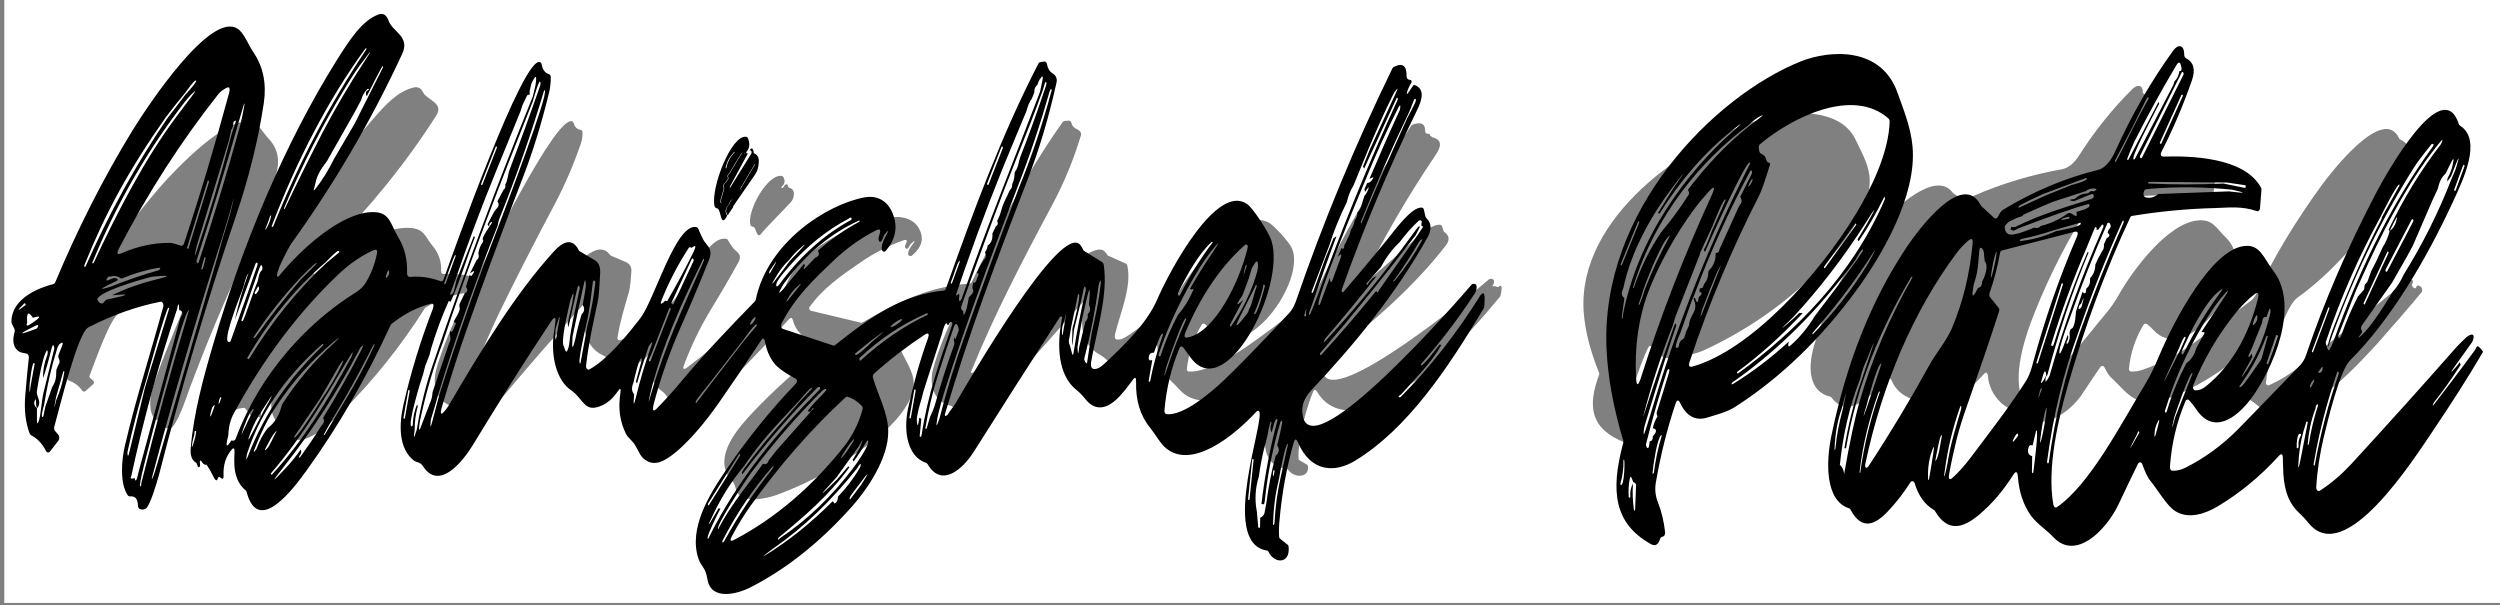 <?xml version="1.0" encoding="utf-8"?>
<!-- Generator: Adobe Illustrator 26.0.0, SVG Export Plug-In . SVG Version: 6.00 Build 0)  -->
<svg version="1.1" id="Layer_1" xmlns="http://www.w3.org/2000/svg" xmlns:xlink="http://www.w3.org/1999/xlink" x="0px" y="0px"
	 viewBox="0 0 1049 254" style="enable-background:new 0 0 1049 254;" xml:space="preserve">
<rect x="0" y="0" width="1049" height="254" fill="#808080" stroke="none"/>
<style type="text/css">
	.st0{fill:#FFFFFF;}
</style>
<path class="st0" d="M1.8-1h1049v254H1.8V-1z M1016.2,122.5c0.3-1.1,0.1-1.9-0.6-2.3c-1-0.7-1.6-0.5-1.8,0.5l-0.3,0.3
	c-0.8-0.1-1.3-0.6-1.5-1.5c1.7-3.1-1.4-1.9-2.3-1.2c-2.1,1.4-3.5,2.4-4.2,3c-13.5,11.1-27.2,22-41,32.8c-3.8,3-7.9,5.5-12.3,7.5
	c-0.7,0.3-1.5-0.2-1.4-1c0.4-4.7,1.4-9.4,2.9-14c1.7-5,6.2-18.8,10.3-21.7c15.8-11.3,29.7-28.2,40.4-44.7c4-6.2,11.7-17.5,2.8-21.6
	c-0.2-0.1-0.4-0.3-0.5-0.5c-6.5-14.2-28.2,13.8-32.3,19.3c-11.2,15.4-20.4,30.6-27.5,45.7c-0.6,1.3-1.5,2.4-2.6,3.2
	c-7.9,6-15.9,11.8-23.9,17.7c-6.5,4.8-13.6,8.5-21.2,11.1c-1.6,0.6-3.2,0.8-4.9,0.8c-0.6,0-1-0.5-1-1.1c0.6-6.6,2.7-12.8,6.1-18.5
	c0.3-0.5,1-0.6,1.5-0.3c1,0.8,1.9,1.6,2.7,2.5c6.7,7.3,15.7,2.6,21.5-3c8.1-7.9,19.3-25.9,8.8-35.9c-4-3.8-5.3-7.8-11.9-7.1
	c-12.5,1.4-26.8,20.4-32.9,31.1c-1.7,3-3.5,5.6-5.2,7.6c-9.9,11.8-21.9,28.6-34.7,34.9c-0.6,0.3-1.3,0-1.4-0.6
	c-2.6-10.3,1.9-24.3,5.8-34c6.5-16.4,14.6-32.1,24.3-47.1c0.2-0.2,0.4-0.4,0.7-0.4c10.7-1.3,21.5-2,32.5-2.2
	c5.9-0.1,10.5-0.6,16.4,0.9c0.6,0.2,1.2-0.3,1.2-0.9l0.6-5.1c0-0.3,0-0.5-0.2-0.7c-6.7-8.7-28.3-8.9-38-8.8c-1.3,0-1.6-0.5-0.8-1.6
	c4.5-6.3,8.4-13,11.7-19.9c1.5-3.1,0.7-5.2-2.3-6.3c-0.4-0.1-0.7-0.5-0.6-0.9c0-3.2-2.6-2.9-4.3-1.2c-8.6,8.5-16.1,18-22.6,28.2
	c-1.7,2.7-4.1,4.9-6.9,5.5c-12.9,2.3-25.3,6-37.2,11.2c-0.7,0.3-1.4,1-2,2c-0.3,0.5-0.9,0.6-1.4,0.3l-5.1-3.4
	c-0.1-0.1-0.2-0.2-0.2-0.2c-7.2-10-24.9,7.3-29.1,11.9c-13.7,14.9-23.5,32.5-29.3,52.9c-2.2,7.7-2.5,18.5,6.9,20.7
	c0.2,0.1,0.4,0.2,0.6,0.4c4.4,5.9,9.6,4.3,14.7,0.3c3.1-2.4,6-5.1,8.7-8c0.5-0.5,1.4-0.4,1.7,0.3c1.5,3.6,4,6.1,7.6,7.6
	c0.1,0.1,0.3,0.2,0.4,0.3c5,6.2,11.1,4.9,17.4,1c5-3,9.4-6.8,13.3-11.2c1-1.1,1.6-1,1.8,0.6c0.4,4.4,2.2,8,5.2,11
	c2.2,2.2,6,3.9,8.9,6.1c8.7,6.6,20.5-2,25.3-9.2c3.6-5.4,6.2-9.3,7.8-11.6c0.4-0.6,1.4-0.6,1.7,0.1c1.1,2.2,2.1,3.8,3,4.5
	c3.1,2.8,6.5,7.2,10,8.8c5.1,2.3,11.5,0.8,16.6-1.3c8.6-3.7,16.6-8.4,24-14.2c1-0.8,1.6-0.6,1.6,0.8c0,0.9,0,1.8,0.1,2.6
	c0.1,5.2,1.6,9.6,6,12.6c1.5,1,2.8,2,3.9,3c14.1,12.6,40.7-17.5,49.3-26.7C1003.7,137.1,1010.1,129.9,1016.2,122.5z M99.9,171.5
	l2.7-0.4c1.1,1.1,2,2.3,2.7,3.4c0.9,1.3,1.5,1.5,1.8,0.6c0.2-0.4,0.7-0.6,1-0.3c0.1,0,0.2,0.1,0.2,0.1c0.8,0.5,1.2,0.2,1.2-0.7
	c-0.2-3,0.9-5.6,3.1-7.6c1-0.9,1.5-0.7,1.3,0.7c-0.1,0.9-0.1,1.8-0.1,2.9c0,3.9,1.6,6.7,4.7,8.5c0.2,0.1,0.4,0.3,0.4,0.5
	c4.8,13.2,19.7-1.4,24.8-6.6c13.1-13.1,24.6-27.5,34.6-43.3c0.1-0.1,0.2-0.2,0.3-0.3c5-2.9,10.3-4.9,16-6c1.4-0.3,1.7,0.2,1.1,1.5
	c-4.9,9.1-8.9,18.6-12.1,28.5c-2,6.2-2,13.2,4.2,16.7c1.1,0.7,2.6,0.4,3.7,1.7c6.6,7.6,16.4-1.2,20.5-6.1
	c10.5-12.6,21.3-24.9,32.3-37c1.6-1.7,2.1-1.4,1.7,0.9c-0.2,1-0.4,2.1-0.6,3.1c-1.1,6.4,1.1,13.6,7.2,16.6c5.3,2.6,5.3,6.9,12.7,4.5
	c2.5-0.8,4.7-2.2,6.5-4.2c1.1-1.1,1.4-0.9,1.1,0.6c-1,4.5-0.2,8.6,2.4,12.2c0.4,0.5,1.2,1.2,2.3,2c2.2,1.5,3,4,4.8,5.2
	c2.7,1.8,5.9,1.9,9.4,0.3c2-0.9,3.8-1.9,5.6-3.1c5.4-3.6,10.8-8.2,16.3-13.9c5.9-6.1,11.7-12.3,17.3-18.5c0.8-0.9,1.4-0.8,1.7,0.4
	c0.6,2.3,1.7,4.2,3.3,5.8c1,1,2.5,2.1,4.6,3c1.5,0.7,3,1.4,4.4,1.9c1.1,0.4,1.2,1,0.2,1.7c-10.4,7.8-20,16.5-29,25.9
	c-6.4,6.8-15.5,17.1-11.1,26.3c1.1,2.4,2.9,2.4,3.6,6c1.5,6.8,12.8,4.3,17.1,2.7c15.1-5.5,29.3-13.6,42.7-24.4
	c6.2-5,15-14.3,14.9-22.4c0-5.4-4.4-10.9-6.3-16c-0.2-0.4,0-0.9,0.4-1.2c6.7-4.3,13.7-8.2,20.9-11.6c1.7-0.8,2.2-0.4,1.3,1.4
	c-3.2,6.5-5.9,13.4-8,20.7c-2,6.8-0.2,14.4,7.4,16.1c0.2,0.1,0.4,0.2,0.6,0.4c5.8,7.3,14.7,1.4,19-3.6
	c11.8-13.5,23.6-26.9,35.6-40.2c0.1-0.1,0.3-0.2,0.5-0.2l0.3,0c0.1,0,0.2,0.1,0.2,0.3c-2.4,8.2-1.9,17.3,6.1,21.8
	c1.1,0.6,2.2,1.4,3.3,2.5c4.8,4.4,10.1,2.6,14.7-1.2c1.7-1.4,3.4-2.9,4.9-4.5c1-1,1.4-0.8,1.4,0.6c-0.2,5.5,1.7,10.1,5.8,13.8
	c2.1,1.9,4,4.4,5.8,5.6c10.8,7.5,29-3.4,38.1-10.4c0.2-0.2,0.6-0.3,0.9-0.2c3.8,1-16.8,39.4,3.5,41.7c0.3,0,0.6,0.2,0.7,0.4
	c2.4,3.6,9,3.6,8.3-1.5c0-0.3-0.2-0.6-0.5-0.7l-2.9-1.7c-0.3-0.2-0.5-0.4-0.5-0.8c-0.1-1.3-0.1-2.9,0.2-4.9c1-8.1,2.9-15.7,5.8-22.9
	c0.5-1.3,1.1-1.3,1.8-0.1c5.3,8.8,15.1,9.2,23.6,5.5c21.5-9.5,38.1-27.4,53.1-45.5c0.1-0.1,0.2-0.3,0.2-0.4c0.9-3.9,0.6-5-1-3.6
	c-1.3-0.6-2.3-0.6-2.9,0c0.8-0.6,1.2-1.4,1.2-2.4c0-0.6-0.4-1-0.9-1.1l-0.5,0c-0.3,0-0.5,0.1-0.7,0.2c-5.8,5-65.5,54.4-69.6,39.3
	c-1-3.7,1.1-6,4.1-8.3c16.8-12.9,34.3-28.3,47.3-45.1c1.8-2.3,1.6-4.3-0.5-5.7c-0.2-0.1-0.3-0.3-0.4-0.5l-0.6-1.9
	c-0.1-0.4-0.5-0.7-0.9-0.7c-4.2-0.3-11.3,6.9-14.2,9.5c-7.7,6.8-12,10.5-18.1,15.7c-0.2,0.2-0.6,0.1-0.7-0.2c0-0.2,0-0.4,0.1-0.7
	c8.9-18.2,19.3-36.1,31.1-53.6c2-2.9,3.3-6.3-1.4-7.4l-1-0.8c0-0.1,0-0.2,0-0.3c0-0.2-0.2-0.3-0.3-0.3l-0.9-0.1
	c-0.5-0.1-0.8-0.5-0.8-1c0.1-3.2-1.7-4.1-5.3-2.8c-0.2,0.1-0.4,0.2-0.5,0.4c-15.3,22.6-28.6,45.9-40,69.7c-0.6,1.3-1.5,2.5-2.7,3.4
	c-12.4,9.6-21.4,16.2-26.9,20c-5.7,3.8-16.8,10.6-23.7,10.1c-0.6,0-1-0.6-0.9-1.1c0.8-6.6,2.8-12.8,6.2-18.5
	c0.3-0.6,1.1-0.7,1.5-0.2c0.9,0.8,1.8,1.7,2.6,2.6c14.2,15.1,39.8-20.5,33.8-34.5c-1.1-2.6-7.7-9.8-9.9-10.9
	c-12.5-6.5-31.9,19.6-37.2,28.5c-4.3,7.1-14.1,13.8-20.9,18.5c-1.8,1.2-3.1,1.9-4,2.1c-2,0.4-2.7-0.3-2.2-2.3
	c2.2-9,7.1-19.8,5.1-28.8c-0.1-0.3-0.3-0.6-0.6-0.7l-7.4-3.3c-0.2-0.1-0.3-0.2-0.4-0.4c-0.3-0.5-0.7-0.9-1.1-1.4
	c-7.8-7.5-46.5,40.9-51.7,47.4c-0.7,0.9-2.2,2-3,3c-0.1,0.2-0.3,0.3-0.5,0.4c-0.8,0.4-1,0.2-0.7-0.7c9.7-23.7,21-45.5,33.8-69.4
	c5-9.3,9-19,12.1-29.2c0.4-1.2-0.2-2.1-1.6-2.8c-1.3-0.5-2.1-1.5-2.4-2.8c-0.1-0.5-0.6-0.8-1.1-0.8l-1.8,0.2c-0.3,0-0.5,0.2-0.7,0.4
	c-15.3,21.6-26.7,43.9-38.2,67.2c-0.1,0.3-0.5,0.5-0.8,0.6c-17.2,1.2-30.3,7.8-45,16.3c-0.2,0.1-0.5,0.2-0.7,0.1l-20.9-5
	c-0.7-0.2-1-1-0.6-1.6c5.7-8,13.5-13.3,21.5-18.8c5.5-3.8,11.4-6.8,17.7-9.1c1.5-0.6,2-0.1,1.2,1.4l-0.3,0.7c-0.1,0.3-0.1,0.6,0,0.8
	c0.6,1.3,1.5,0.1,1.8-0.6c0.2-0.4,0.5-0.8,0.8-1.1c1.6-1.4,1.8-1.2,0.5,0.5c-1,1.2-1.6,2.3-1.8,3.3c-0.2,0.7,0,1.2,0.6,1.5
	c0.3,0.1,0.7,0.1,1-0.2c4.4-3.7,5.2-7.6,2.6-11.8c-2.4-3.8-7.1-4.8-11.2-4.2c-15.7,2.1-40.1,13.5-45,30.6c-0.1,0.2-0.2,0.4-0.4,0.5
	c-10.4,7.7-20.2,15.1-30.3,23.8c-3.2,2.8-6.5,5.4-9.8,7.9c-1.8,1.4-2.3,1-1.5-1.1c3-8,6.7-15.6,11.1-22.9c4-6.5,7.9-13.2,11.6-19.9
	c2-3.7-0.9-4.2-2.4-6.3c-0.7-1-1.4-2-2-3.1c-0.1-0.3-0.4-0.4-0.7-0.5c-8.5-1.4-17.2,21.5-23.2,27.2c-5.7,5.4-13.8,12.4-21.1,15.3
	c-0.7,0.3-1.5-0.3-1.3-1.1c1-6.5,2.9-12.5,4.7-18.8c0.8-2.8,0.8-5.7,1.1-8.6c0.2-2.1-0.5-3.4-2.2-4.2l-6.3-2.7
	c-0.2-0.1-0.3-0.2-0.4-0.3c-2.8-3.9-6.7-2.2-10,0.3c-15.9,12.5-30.8,30.3-43.3,45.7c-0.5,0.6-0.9,1.1-1.4,1.5
	c-2.2,2.1-2.8,1.7-1.6-1.1c3.8-9.1,7.1-16.6,9.9-22.4c6.1-12.6,13.9-27.9,23.4-45.8c4-7.6,7.6-15.9,10.7-24.9
	c0.6-1.7,0.8-3.3,0.7-4.9c0-0.5-0.3-0.8-0.8-0.9c-1.6-0.3-2.5-1.3-2.9-2.9c-0.1-0.3-0.3-0.6-0.7-0.7c-6.8-2.3-35.7,56.5-39.8,64.9
	c-0.2,0.4-0.7,0.6-1.2,0.5c-4.2-1.1-8.4-1.6-12.8-1.3c-0.6,0-1.1-0.5-1.1-1.1c0.2-4-1-7.6-3.4-10.5c-3.5-4.1-3.5-7.6-10.2-7.8
	c-13-0.3-30,10.8-39.4,19.2c-0.1,0.1-0.2,0.1-0.4,0.1c-1.6-0.4,4.8-9,5.7-9.9c17.8-17.9,33.1-36.8,45.7-56.6
	c3.3-5.2-4.1-6.5-5.6-9.7c-0.9-1.8-2.3-2.5-4.3-1.9c-6.7,1.8-11.6,7.3-17,13.5c-21.6,24.9-38.7,54.6-51.2,85c-4,9.7-8.1,20.5-9.2,31
	c-0.2,2.1,0.5,3.5,2.1,4.1c0.3,0.1,0.5,0.4,0.6,0.7C98.8,171.9,99.2,172.1,99.9,171.5z M686.1,183.6l0.6-0.1
	c0.5-0.1,0.8-0.6,0.7-1.1c-0.4-3-1.4-5.9-2.9-8.6c-1-1.7-1.2-3.6-0.7-5.5c1.9-7.7,4.4-15.1,7.7-22.3c0.5-1.1,1.1-1.1,1.8-0.1
	c2.5,3.8,6.1,5.2,10.9,4.1c3.5-0.8,7.4-1.5,10.7-3c17.8-8.2,33.7-19.2,47.6-33c9.3-9.2,23.6-26.4,21.9-40.4
	c-0.7-5.4-3.7-10.6-5.8-15c-6.3-13.3-26.6-12.3-38.1-9c-33.8,9.8-78.5,42-76,81c0.5,7.8,2.7,16.5,6.5,25.9c0.1,0.2,0.1,0.5,0,0.7
	c-5.1,13.7-3.5,22.8,10.8,28.5c1.8,0.7,2.8,0.1,3.6-1.5C685.6,183.8,685.8,183.7,686.1,183.6z M37.9,158.7c-0.3-0.3-0.5-0.7-0.3-1.1
	c1.9-4.8,8.8-25,12.7-26.4c9.1-3.3,18.1-5.6,27.1-6.9c0.8-0.1,1.3,0.6,1.1,1.3c-4.8,12.4-10.3,24.4-14.4,37.1
	c-1.2,3.7-2,10.1,1,13.2c0.2,0.2,0.5,0.3,0.8,0.3c2-0.2,3,0.6,3.1,2.5c0,0.4,0.3,0.8,0.7,0.9c0.8,0.2,1.5,0.2,2.2-0.1
	c1.6-0.8,4.2-7.1,4.9-8.9c8.4-23.4,18-46.2,28.7-68.6c5.1-10.7,8.7-20.9,10.8-30.7c1.1-5.2-0.2-9.7-3.9-13.5c-1.9-2-3.6-5.3-6-6.3
	c-10.1-4.5-33.2,20-39.7,27.5C56,91.4,46.4,104.8,38,119c-0.2,0.2-0.4,0.4-0.7,0.5c-4.8,0.8-15.7,3.6-15.8,10c0,0.2,0.1,0.4,0.2,0.6
	l0.9,1.2c0.2,0.3,0.2,0.6,0.1,0.9c-1,2.5-0.4,4.2,1.7,5.1c0.4,0.2,1.4,0.4,2.9,0.6c0.6,0.1,0.9,0.6,0.8,1.2c-0.4,2.1-0.9,5.4-1.4,10
	c-0.4,3.8,0.1,7.2,1.6,10.1c0.1,0.2,0.3,0.4,0.6,0.5c2.3,0.8,4.2,2.2,5.6,4.2c0.3,0.5,1,0.6,1.5,0.1l3.1-2.8c0.5-0.4,0.4-1.1,0-1.5
	L37.9,158.7z M320,97.3l2.4-2.6l9.2-9.6c1.1-1.1,1.6-2.5,1.5-4.1c-0.1-1.2-0.8-2-2.2-2.3c-0.3-1.5-0.9-1.8-1.8-0.8l-0.5,0.8
	c-0.5,0.3-0.7,0.2-0.8-0.2c1.5-1.2,1.8-2.5,0.9-4.2c-0.2-0.3-0.4-0.5-0.8-0.5c-6.1-0.7-14.7,15.2-13,20.6c0.1,0.4,0.5,0.7,0.9,0.7
	C317.7,95.1,317.2,101.5,320,97.3z"/>
<g>
	<path d="M1039.4,145.3l-0.3,0.4c-0.3,0.8-0.7,1.4-1.2,2c-5.4,7.4-11,14.7-16.5,21.9c-0.7,0.9-0.8,0.8-0.3-0.4
		c0-0.1,0.1-0.3,0.2-0.4c3.3-4,7-9.3,11.2-15.7l-0.4-1.1c-0.6,0.9-1.2,1.7-1.9,2.4c-2.1,2.4-2.2,2.2-0.3-0.5l7.5-10.5
		c1.8-4.6-1.5-2.8-2.5-1.9c-2.2,2.1-3.7,3.6-4.4,4.4c-14.5,16.5-29.1,32.7-43.9,48.8c-4.1,4.4-8.5,8.2-13.2,11.2
		c-0.7,0.5-1.6-0.3-1.5-1.5c0.4-7,1.5-13.9,3.1-20.8c1.8-7.4,6.7-27.9,11-32.3c16.9-16.8,31.8-41.9,43.2-66.5
		c4.3-9.3,12.5-26.1,3-32.1c-0.2-0.1-0.4-0.4-0.5-0.7c-6.9-21.1-30.2,20.5-34.6,28.8c-12,22.9-21.8,45.5-29.4,68
		c-0.6,1.9-1.6,3.5-2.8,4.7c-8.5,8.8-17,17.6-25.5,26.3c-7,7.1-14.6,12.6-22.7,16.6c-1.7,0.8-3.4,1.2-5.2,1.1c-0.6,0-1.1-0.8-1-1.6
		c0.7-9.9,2.9-19,6.5-27.5c0.3-0.8,1.1-1,1.6-0.4c1,1.1,2,2.3,2.9,3.7c7.2,10.8,16.8,3.9,23.1-4.5c8.7-11.7,20.7-38.5,9.4-53.4
		c-4.3-5.6-5.7-11.7-12.8-10.5c-13.4,2.1-28.6,30.3-35.3,46.2c-1.9,4.5-3.7,8.3-5.6,11.4c-10.6,17.5-23.5,42.5-37.2,51.9
		c-0.6,0.4-1.3,0-1.5-1c-2.8-15.3,2.1-36.2,6.2-50.5c7-24.4,15.6-47.7,26-70c0.2-0.4,0.4-0.6,0.8-0.7c11.5-1.9,23.1-3,34.8-3.3
		c6.3-0.2,11.2-0.9,17.6,1.3c0.6,0.2,1.3-0.4,1.3-1.3l0.6-7.5c0-0.4,0-0.8-0.2-1.1c-7.1-13-30.3-13.3-40.7-13
		c-1.4,0-1.7-0.8-0.9-2.3c4.8-9.4,9-19.3,12.6-29.6c1.6-4.6,0.8-7.7-2.5-9.4c-0.4-0.2-0.7-0.8-0.7-1.4c0-4.7-2.8-4.3-4.6-1.8
		c-9.2,12.7-17.3,26.7-24.2,42c-1.8,4-4.3,7.4-7.4,8.1c-13.8,3.4-27.1,9-39.8,16.7c-0.7,0.4-1.5,1.5-2.2,3c-0.3,0.7-1,0.9-1.5,0.5
		l-5.4-5c-0.1-0.1-0.2-0.2-0.3-0.4c-7.7-14.9-26.6,10.9-31.2,17.8c-14.7,22.1-25.1,48.3-31.4,78.7c-2.4,11.4-2.7,27.5,7.4,30.7
		c0.2,0.1,0.5,0.3,0.6,0.6c4.7,8.8,10.3,6.4,15.8,0.5c3.4-3.6,6.5-7.6,9.3-12c0.5-0.8,1.5-0.6,1.8,0.4c1.6,5.3,4.3,9,8.1,11.2
		c0.2,0.1,0.3,0.2,0.4,0.4c5.4,9.2,11.9,7.2,18.6,1.5c5.4-4.5,10.1-10.1,14.3-16.7c1.1-1.7,1.7-1.4,1.9,0.8
		c0.5,6.5,2.3,11.9,5.5,16.4c2.4,3.3,6.4,5.8,9.5,9.1c9.3,9.8,21.9-2.9,27.1-13.6c3.8-8.1,6.6-13.8,8.3-17.3
		c0.5-0.9,1.5-0.8,1.8,0.2c1.2,3.3,2.3,5.6,3.2,6.7c3.4,4.1,7,10.7,10.7,13c5.5,3.4,12.3,1.2,17.7-2c9.2-5.5,17.8-12.5,25.7-21.2
		c1.1-1.2,1.7-0.8,1.7,1.1c0,1.3,0,2.6,0.1,3.9c0.1,7.7,1.7,14.2,6.5,18.7c1.6,1.5,3,3,4.2,4.5c15.1,18.7,43.6-26,52.8-39.7
		c7-10.4,13.9-21.1,20.4-32.2C1041,146.3,1040.2,145.3,1039.4,145.3z M935.3,80.3l-29.7,1.1c-1.6,1.4-3.4,1.9-5.3,1.4
		c-0.6-0.1-1-0.9-0.9-1.7c0.1-0.6,0.3-1.2,0.7-1.6l2.2-0.3c11.4-0.9,22.8-0.8,34.3,0.4C942.9,81,942.4,81.2,935.3,80.3z M934.5,76.6
		l7.5,1.1c0.2,0,0.4,0.3,0.3,0.6l-0.1,0.4c0,0.1-0.2,0.2-0.5,0.1l-8.8-1.8c-10.4,0.5-20.9,0.5-31.3,0c-0.2,0-0.3-0.1-0.2-0.4
		c0.1-0.2,0.2-0.3,0.3-0.3L934.5,76.6z M915.9,40.3l-9,19.9c-0.1,0.2-0.3,0.2-0.4,0.1l-0.1,0c-0.1-0.1-0.2-0.4-0.1-0.5l9-19.9
		c0.1-0.2,0.3-0.2,0.4-0.1l0.1,0C915.9,39.8,916,40.1,915.9,40.3z M916,30.3L916,30.3c0.3,0.3,0.3,0.7,0.2,1l-17.4,34.8
		c-0.2,0.3-0.5,0.4-0.7,0.2l0,0c-0.2-0.2-0.3-0.7-0.1-1l17.4-34.8C915.5,30.2,915.8,30.1,916,30.3z M913.3,27.2
		c0.9-1.4,1.5-1.2,1.9,0.5c0.4,1.6,0.1,2.3-0.7,2.1c-0.3,1.8-1,3.3-2.1,4.4l-0.5,1.5l-16,30.8c-0.1,0.3-0.4,0.4-0.6,0.4
		c-1.6-0.1,7.6-17.4,10.7-23.4l-0.3-0.7c-0.3,0.5-12.7,24.5-12.8,24.5c-0.2-0.1-0.4-0.4-0.3-0.7c0.9-2.5,1.9-4.9,3-7.2
		C901.2,48.3,907.1,37.6,913.3,27.2z M887.5,67.3l7.4-14.2l5.9-11.9c0.1-0.3,0.4-0.4,0.6-0.3c0.2,0.1,0.2,0.3,0.1,0.6
		c-2.2,3.9-4.3,7.8-6.3,11.8c-0.8,1.5-7.2,14.9-7.6,14.7C887.4,67.8,887.4,67.5,887.5,67.3z M885.3,93.8l0.2,0.4
		c0.3,0.6,0.1,1.3-0.2,1.6c-0.5,0.4-0.8,1.1-0.9,1.9c1,0.9,0.9,1.6-0.4,2.2l-1.2,2.6c0.1,1.2-0.1,2.2-0.8,3l-1.6,2.9l-1.2,2.6
		c0,2.2-0.7,4.1-2.1,5.6l-0.1,0.4c0.1,1.8-0.4,3.2-1.6,4.1c0,2-0.5,2.5-1.6,1.4l-2.7,8.1l-0.3,3c-0.1,1.3-0.4,2.5-0.9,3.6
		c-0.1,0.3-0.3,0.5-0.5,0.6c-0.8,0.4-1.1,1.3-1,2.5c0.2,1.3,0,2.5-0.7,3.7c-0.1,0.1-0.2,0.2-0.3,0.2c-1.2,0.2,1.2-2.3,0.2-3.6
		c-0.3,0.5-3.6,10.5-3.5,7.1c0.1-2,1.6-6.8,4.5-14.5c4.8-13.6,10-26.8,15.7-39.6C884.8,93.4,885.2,93.4,885.3,93.8z M873.7,127.6
		c-0.1,0.9-0.4,1.5-0.8,1.8c-0.7,0.5-0.9,0.3-0.6-0.7c0.1-0.5,0.4-0.9,0.9-1.2C874.4,124.4,874.6,124.4,873.7,127.6z M881.9,94.4
		c0.2-0.3,0.6-0.2,0.7,0.2c0.1,0.3,0,0.5-0.1,0.8c-9.2,20.8-16.7,41.6-22.5,62.3l-0.9,1.7c-0.7,1.2-0.9,1.1-0.8-0.4
		c0-0.6,0.3-1.2,0.8-1.7c4.7-17.8,10.5-35,17.3-51.4l-0.5-0.1c-5.3,12.4-10,25.2-14.1,38.5c-0.1,0.5-0.6,1.1-0.9,0.8
		c-0.2-0.1-0.2-0.4-0.2-0.6c4.3-14,9.3-27.6,14.9-40.7l3.4-8.3c0.1-0.2,0.2-0.3,0.4-0.2c0.3,0.1,0.4,0.4,0.3,1.1h0.7L881.9,94.4z
		 M857.2,160c-0.9,1.1-1.1,1-0.5-0.6c0.3-0.8,1.2-5.4,1.8-2.8c0.1,0.4,0.1,0.9-0.1,1.3C857.9,158.9,857.5,159.6,857.2,160z
		 M872.7,93.5c0.4-0.1,0.5,0.1,0.3,0.6c-0.4,1.1-8.9,2.6-10.3,2.9c-4.7,2.1-9.5,3.5-14.5,4.1c-0.8,0.1-0.9-0.1-0.4-0.6
		c0.1-0.1,0.2-0.1,0.3-0.2c4.6-0.9,9.2-2.2,13.7-3.7L872.7,93.5z M868.3,91.5c-0.1,0.2-0.2,0.3-0.4,0.3
		C860.3,93.5,869.5,89.7,868.3,91.5z M847,86.7c0.2-0.8,9.3-4.8,10.6-5.4l12-4.5l5.7-2.1c0.1,0,0.2,0,0.3,0.1c0.8,1-5.8,2.7-6.3,2.8
		l-11.2,4.5l-10.8,5C847,87.2,846.9,87.1,847,86.7z M842.6,93.3l0.6-0.4l2.9-1.4l2.4-0.8l0.6-0.7l2.1-0.9l5.6-2.5l4.8-2l13.6-4.4
		c1.1-0.9,2.3-1.2,3.6-1.1c1.1,0.1,1.2,0.4,0.1,1c-0.4,0.2-0.8,0.2-1.2,0.1c-0.3-0.1-0.6,0-0.8,0.3c-0.4,0.4-1,0.7-1.6,0.7
		c-1.6,0.1-3.1,0.7-4.4,2c-0.2,0.1-0.3,0.2-0.5,0.3c-2.5,0.3-2.6,0.6-0.2,0.9l7.5-3c0.3-0.1,0.7,0.1,0.8,0.6c0.2,0.7-0.1,1.2-1,1.5
		c-10.4,3.3-21.8,6.6-31.8,11.7c-0.1,0.1-0.3,0.1-0.4,0.1l-1.4-0.1l-0.3,1.1l0.9,0.4c0.3,0.1,0.6,0.1,0.9-0.1
		c0.5-0.3,1.2-0.7,2.3-1.1c13.2-5,22.7-8.3,28.5-9.9c0.2-0.1,0.5,0.1,0.5,0.5c0.2,1.5-4.7,2.6-5.5,2.8c0.6,2,0,2.2-1.8,0.8
		c-0.8-0.3-1.2-0.6-2,0c-3.5,2.5-7.2,4.2-11.1,5.1c-0.8,0.9-1.7,1.1-2.7,0.7c-2.2,0.8-9.2,4-11.1,2.6c-1-0.7-1.4-1.8-1.3-3.3
		L842.6,93.3z M836.2,110.9c0.6-3,1.3-5.4,1.5-5.3c0.2,0.1-0.1,2.6-0.8,5.6c-0.6,3-1.3,5.4-1.5,5.3
		C835.3,116.5,835.6,113.9,836.2,110.9z M830.1,110l0.4-4.6c0.1-1.6,0.6-1.9,1.5-0.7c0.3,0.5,0.5,1.2,0.5,2.2l0.3,2.7
		c1.8,1.9,0,6.7-1.1,8.5c0,1.4-0.4,2.3-1.4,2.6c-0.3,0.1-0.5,0.3-0.6,0.6c-2.1,4.3-2.6,3.5-1.4-2.4
		C829.3,116.1,829.9,113.1,830.1,110z M770.2,187.7c0,0.3-0.1,0.6-0.1,0.7c-0.2,0.6-0.4,0.5-0.3-0.3c0.2-5.7,1.1-11.2,2.9-16.4
		c2.2-8.5,2.4-8.5,0.5,0.1C771.6,177.8,770.6,183.1,770.2,187.7z M773.8,198.9c-0.2-1.8-0.8-3.1-1.8-3.8c1.3-12.8,4.1-24.8,8.5-36.1
		c0.7-3,1.7-5.9,3-8.5c3.5-9,3.6-8.9,0.5,0.4l-2.9,8.6c-3.2,9.1-5.6,18.7-7.2,28.6h0.7c4.3-25.9,14.8-50.8,27.2-71.6
		c0.1-0.2,0.3-0.4,0.4-0.4c0.3,0,0.3,0.1,0.1,0.6c-9.6,16.9-16.9,34.1-21.9,51.4C778.3,175.3,776.1,185.6,773.8,198.9z M789.2,153.4
		l-5.6,16.8c-2.1,6-2.2,5.8-0.3-0.4c0.7-3,4.1-15.1,5.5-16.8C789.4,152.2,789.6,152.4,789.2,153.4z M780.4,198.4
		c-0.1-0.1-0.1-0.3-0.1-0.5c1.2-10.6,3.8-21.5,7.7-32.6c0.1-0.3,0.2-0.5,0.3-0.7c0.5-0.6,0.7-0.5,0.3,0.4c-3.7,10.5-6.4,21.6-8,33
		C780.6,198.5,780.5,198.6,780.4,198.4z M811.1,190.9l-1.2,7.4c-0.7,4.3-1,4.3-0.9-0.2c0.1-2.7,0.5-5.2,1.2-7.6
		C811.5,186.5,811.8,186.6,811.1,190.9z M809.4,153.5c-8,14.5-16.4,28.5-25.3,42c-0.7,1.1-1.8,1.2-1.4-0.9
		c7-33.3,20.2-64.1,38.2-88.3c1.6-2.2,3.4-4,5.2-5.5c1.3-1,1.8-0.5,1.6,1.5c-1.2,12.8-4.1,24.7-8.8,35.7
		C816.7,143.1,812.1,148.5,809.4,153.5z M812.3,193.2c-0.2,0.3-0.3,0.2-0.2-0.2c0.2-1,2-11.1,2.6-10.4c0.1,0.1,0.1,0.3,0.1,0.4
		C814.3,185.3,813.5,191.9,812.3,193.2z M816.6,197.2c-0.9,3.7-1.1,3.7-0.5-0.2c1.2-9,3.3-17.5,6.2-25.8c0.7-2,0.7-0.2,0.6,0.4
		c-2.1,7.3-4.6,15-5.7,22.7C817,195.3,816.8,196.2,816.6,197.2z M846.6,183.1c-4.5,6.3-0.3-2.6,0.1-1
		C846.9,182.5,846.8,182.9,846.6,183.1z M826.9,192c-2.4,3.2-4.9,6-7.4,8.3c-1.5,1.4-2.1,0.8-1.6-1.6c0.9-5,2-9.9,3.2-14.8
		c1-3.9,2.5-8.8,4.7-14.9c4.4-12.6,8.8-25.3,13-38.3c0.2-0.6,0.1-1.3-0.3-1.7l-3.4-4.2c-0.4-0.4-0.5-1.2-0.3-1.8
		c1.9-5.4,3.4-11,4.4-16.8c0.1-0.6,0.4-1,0.8-1.1l30.3-7.8c1.6-0.4,1.9,0.3,1.1,2.2c-7.3,16.9-13.6,35-18.8,54.4
		c-0.7,2.5-1.6,4.7-2.9,6.6C842.6,171.5,834.7,181.6,826.9,192z M853.2,198c0,0.3-0.2,0.5-0.4,0.5c-0.1,0-0.2-0.2-0.2-0.4l0.1-6.7
		c-1.6-0.4-2.1-1.6-1.5-3.7c0.2-0.6,0.5-0.9,0.9-0.9c0.2,0,0.5,0,0.8,0.1l1.4-6c0-0.1,0.1-0.2,0.2-0.3
		C855.5,180.4,853.4,196.5,853.2,198z M854.7,152.5L854.7,152.5c-0.2-0.1-0.3-0.3-0.2-0.5l10.5-32.9c0.1-0.2,0.2-0.3,0.4-0.2l0.1,0
		c0.1,0.1,0.2,0.3,0.1,0.5l-10.5,32.9C855,152.5,854.9,152.6,854.7,152.5z M856,163.8c0.1-0.3,0.2-0.6,0.3-0.7
		c0.5-0.6,0.5-0.4,0.3,0.4C855.1,168,854.9,168.1,856,163.8z M857.8,178.5c-0.7,4-1.5,7.3-1.7,7.2c-0.2-0.1,0.2-3.4,0.9-7.5
		c0.7-4,1.5-7.3,1.7-7.2C858.9,171.2,858.5,174.5,857.8,178.5z M859,193.3c2.5-18.8,6.8-36.8,13.1-53.9c5.5-16,11.7-31.6,18.5-46.6
		c0-0.1,0.1-0.1,0.2-0.2c0.4-0.1,0.4,0.6,0.2,0.9c-6.6,15-12.8,30.5-18.4,46.3c-6,17.2-10.3,35.2-12.9,54
		C859.5,195,858.8,194.4,859,193.3z M897.6,181.6c-4.8,8.6-5.1,8.7-0.8,0.4c0.1-0.3,0.3-1.2,0.7-1
		C897.6,181.1,897.7,181.4,897.6,181.6z M905.6,178.4l-0.8,3c-0.7,2.6-0.9,2.5-0.7-0.2c0.1-1.1,0.4-2.2,0.8-3.2
		C906.1,175.4,906.3,175.6,905.6,178.4z M919.9,157l-7.2,18.1c-1.6,6-1.7,6-0.4,0c0.5-1.6,6.8-19.9,7.6-18.5
		C920,156.7,920,156.9,919.9,157z M948.6,151.1c-1.3,1.8-7.1,10.7-8.3,11.2c-0.7,0.3-0.8,0.1-0.3-0.7c4.6-6.4,8.2-13.1,10.8-20.1
		c0.1-0.3,0.3-0.6,0.4-0.6c0.3-0.1,0.4,0.1,0.3,0.4l-2.6,9.3C948.8,150.8,948.7,151,948.6,151.1z M955,140.8
		c0.1-0.2,0.2-0.3,0.4-0.2l0.2,0.1c0.1,0.1,0.2,0.3,0.1,0.5l-3.9,11.4c-0.1,0.2-0.2,0.3-0.4,0.2l-0.2-0.1c-0.1-0.1-0.2-0.3-0.1-0.5
		L955,140.8z M951,133.1l1-2.8c0.4-1.1,0.6-1.1,0.7,0.2c0,0.3,0,0.6-0.1,1c-2.2,9.3-5.5,17.2-9.8,23.7c-2.7,4.1-2.9,3.9-0.4-0.5
		l2.7-4.9l-0.3-1.5c-0.2,0.6-0.5,0.9-0.8,1.2c-0.6,0.5-0.8,0.3-0.4-0.6l1.6-3.5l1.6-4.1l2.4-5.9C949.3,133.5,949.9,132.7,951,133.1z
		 M945.5,135.1c0.2-0.7,0.5-1.5,0.9-2.2c0.6-1,0.8-0.9,0.8,0.4c0,0.9-0.4,1.7-1,2.5C945.3,136.8,945.1,136.6,945.5,135.1z
		 M937.7,131.8c2.6-3.2,5.3-6,8.1-8.2c1.7-1.3,2.2-0.7,1.6,1.8c-4,15.9-11.3,28.2-21.8,36.7c-1.4,1.2-2.9,1.7-4.4,1.7
		c-0.8,0-1.3-1.2-0.9-2.2C924.8,150.4,930.9,140.3,937.7,131.8z M931.6,121.8c1.1-0.8,1.2-0.6,0.3,0.6c-6.1,8.2-11.2,16.7-15.4,25.4
		c-0.5,1-0.8,1.2-1.1,0.6c-0.1-0.2-0.1-0.6,0-0.8C918.6,140,925.6,126,931.6,121.8z M914.5,145.7c0.2-0.7,1.9-4.9,2.4-4.4
		c0.2,0.1,0.2,0.4,0.1,0.7l-2,4.5C905.9,164.9,905.7,164.7,914.5,145.7z M908.7,173.1c-0.2,0-0.4-0.4-0.3-0.7
		c4.6-15.1,11.2-29.2,19.8-42.2c1.2-1.8,2.3-3.3,3.4-4.7c4-4.9,4.3-4.6,0.6,0.9l-8.5,12.9c0.3,0.1,0.5,0.1,0.8,0.1
		c0.6-0.1,0.7,0.1,0.3,0.8l-3.2,5.8c-0.8,2.9-2.2,5-4.2,6.4c-3.3,6.3-6.1,13-8.2,20.2C909,173,908.9,173.2,908.7,173.1z
		 M1033.5,69.4c0.1-0.2,0.3-0.3,0.4-0.2l0.1,0.1c0.1,0.1,0.2,0.3,0.1,0.5l-3.7,10.1c-0.1,0.2-0.3,0.3-0.4,0.2l-0.1-0.1
		c-0.1-0.1-0.2-0.3-0.1-0.5L1033.5,69.4z M1026.2,72.8l1.8-3.7c1.6-3.3,1.9-3.1,1,0.7c-0.4,1.7-1.1,3.3-1.9,4.8
		c-0.2,0.3-0.2,0.7-0.2,1.1l0,0.5l1.6-2.3l1.9-4.9c1.4-3.5,1.6-3.3,0.5,0.3c-0.5,1.9-1.3,3.7-2.1,5.4c-5.6,14.5-12.4,28-20.2,40.5
		c-1.2,2.7-2.7,5.1-4.5,7.1c-5.6,9.2-9.9,15.3-13,18.2c-1.8,1.7-1.9,1.5-0.2-0.7c0.2-0.3,0.3-0.7,0.1-1.1l-0.2-0.4
		c-0.2-0.6-0.1-1.2,0.2-1.7l12.7-18l6.4-11.2l2.4-4.5l7.9-18.3l2.5-5.4C1023.5,76.4,1024.5,74.3,1026.2,72.8z M1002.2,106.2
		l-9.9,21.4c-0.1,0.2-0.3,0.2-0.4,0.1l0,0c-0.1-0.1-0.2-0.4-0.1-0.6l9.9-21.4c0.1-0.2,0.3-0.2,0.4-0.1l0,0
		C1002.2,105.7,1002.3,106,1002.2,106.2z M1011.9,92.2c0.1-0.3,0.4-0.3,0.6-0.1l0,0c0.2,0.2,0.2,0.6,0.1,0.8l-10.9,20.9
		c-0.1,0.3-0.4,0.3-0.6,0.1l0,0c-0.2-0.2-0.2-0.6-0.1-0.8L1011.9,92.2z M1023.8,59.7c1.2-1.5,1.4-1.3,0.5,0.6
		c-0.1,0.2-0.2,0.4-0.3,0.5c-8.3,10.7-15.5,22.6-21.8,35.7l0.5,0.4l1.9-3.8c1.4-2.7,1.6-2.5,0.6,0.5c-0.5,1.4-1.3,2.5-2.5,3.3
		c-0.6,2.5-1.6,4.8-2.9,6.8l-2.9,6.3l-1.9,3.7l-1.6,4.4c-0.1,0.3-0.3,0.5-0.5,0.7c-0.6,0.4-0.8,1-0.8,1.8c0,0.5-0.1,0.9-0.4,1.2
		l-2.3,2.6c-2.7,5.2-5,10.6-7,16.3c-0.5,1.4-1.9,1.8-1-0.6c2.4-6.1,4.8-12.2,7.2-18.3l5.4-11.9C1002.3,92.1,1012.1,73.9,1023.8,59.7
		z M998.8,91.1c0.6-1.2,7.4-14.8,8-13.6c0,0.1,0,0.3,0,0.4l-7.4,13.3c0,0.4-0.1,0.7-0.3,1.1c-6,11.5-12.5,26.1-19.5,43.9
		c-1.6,4.1-2.6,7.2-2.9,9.2l0.1,0c0.1,0,0.1,0,0.2-0.1c9.5-27.1,21.4-52,35.7-74.7c1.2-2,3.7-5.3,7.5-10c0.1-0.2,0.3-0.3,0.5-0.2
		c0.6,0,0.6,0.5-0.1,1.4c-16.1,22-29.2,48.7-39.3,75.5c-0.9,2.3-4,11.9-4.6,9.2l-0.7-2c-0.1-0.4-0.2-0.9,0-1.3
		C982.2,124.7,989.9,107.4,998.8,91.1z M970.1,147.3l6.8-18.1c0.1-0.2,0.2-0.3,0.4-0.2l0,0c0.1,0.1,0.2,0.3,0.1,0.5l-6.8,18.1
		c-0.1,0.2-0.2,0.3-0.4,0.2l0,0C970.1,147.7,970,147.4,970.1,147.3z M974.5,155.1c-0.1,0.6-0.4,1-0.8,1.2c-1.1,0.5-1.2,0.1-0.4-1
		l0.5-0.7C974.5,153.5,974.7,153.7,974.5,155.1z M969.8,162.3c-0.3,0.5-0.5,0.5-0.5-0.2C969.2,160.5,973,156.6,969.8,162.3z
		 M963.9,188.1c-0.1,0-0.2-0.1-0.2-0.4c-0.1-0.9,0.1-5.7,1.3-5.7c0.6,0,0.8,0.3,0.3,1c-0.7,1.2-1,2.6-0.8,4.3c0,0.3-0.1,0.6-0.3,0.7
		L963.9,188.1z M964.6,191.7c0.4-4.8,1.4-9.4,2.9-13.9c0.1-0.4,0.1-1,0.6-0.9c0.2,0,0.3,0.3,0.2,0.5l-2.8,14.5
		C964.4,197.6,964.1,197.5,964.6,191.7z M968.5,186.6l-0.1,0c-0.1,0-0.1-0.1-0.1-0.2c0.4-5.1,1.4-9.9,3.1-14.5
		c0.2-0.4,0.3-0.9,0.3-1.3c0-0.3,0.2-0.6,0.5-0.8c0.5-0.3,0.6-0.2,0.4,0.5c-1.7,5.1-2.9,10.4-3.8,15.9
		C968.8,186.5,968.6,186.6,968.5,186.6z M971,195.4l-0.1-0.2c-0.1-0.1-0.1-0.2-0.1-0.4c2.1-12.6,5.3-25.2,9.7-38.1
		c0.3-1,0.6-1.1,0.8-0.4c0.1,0.2,0.1,0.5,0,0.7c-4.3,12.2-7.6,24.9-10,38C971.1,195.5,971.1,195.6,971,195.4z"/>
	<path d="M779.1,121.6c10-13.7,25.3-39.2,23.4-60.1c-0.7-8.1-3.9-15.8-6.2-22.3c-6.8-19.8-28.5-18.3-40.8-13.4
		c-36.2,14.6-84,62.5-81.4,120.5c0.5,11.6,2.8,24.5,7,38.5c0.1,0.4,0.1,0.7,0,1.1c-5.5,20.4-3.7,33.8,11.6,42.4
		c1.9,1.1,3.1,0.2,3.9-2.2c0.1-0.4,0.4-0.7,0.7-0.8l0.6-0.2c0.5-0.2,0.8-0.9,0.8-1.7c-0.5-4.5-1.5-8.8-3.1-12.8
		c-1-2.6-1.3-5.3-0.8-8.2c2-11.4,4.7-22.5,8.3-33.1c0.5-1.6,1.2-1.7,1.9-0.2c2.7,5.7,6.6,7.7,11.7,6c3.8-1.2,8-2.2,11.4-4.4
		C747.1,158.5,764.1,142.1,779.1,121.6z M790.9,83.6c-14,32.5-38.1,55.9-61.6,73.1c-0.1,0.1-0.2,0.1-0.3-0.1
		c-0.2-0.3-0.2-0.5,0.1-0.7c9.3-6.8,18.4-15,27.3-24.5l-1.4-0.1l-2.4,2.3c-6.2,5.5-6.3,5.3-0.3-0.4c11.1-12,21.3-25.2,30.6-39.8
		c4.6-7.3,4.7-7,0.3,0.8l-3.8,6.3l0.5,0.7c3.9-5.7,7.4-11.8,10.6-18.3c0.1-0.2,0.3-0.3,0.4-0.1C790.9,82.9,790.9,83.5,790.9,83.6z
		 M765.4,111.9l13-18c0.1-0.2,0.3-0.2,0.4,0l0,0c0.1,0.2,0.1,0.4,0,0.5l-13,18c-0.1,0.2-0.3,0.2-0.4,0l0,0
		C765.3,112.3,765.3,112.1,765.4,111.9z M737.8,49.2c2.3-1.3,2.4-1.1,0.2,0.6l-4.1,3.1c-9.4,7.5-17.9,16.5-25.7,26.8
		c0.2,0.2,0.3,0.4,0.4,0.7c0.2,0.4,0.2,1-0.1,1.4c-3.5,5.5-7.3,10.7-11.3,15.4c-4.7,6.8-8.6,14.6-11.6,23.4c0,0.1-0.1,0.2-0.1,0.2
		c-0.3,0.2-0.4,0-0.1-0.8c9.1-29.5,28.3-52.7,48.3-67.5C735,51.2,736.4,50.1,737.8,49.2z M700.4,99.5c-3.8,6.9-7.2,14.2-10.2,21.9
		c-0.6,2.1-1.3,4.1-2.1,6c-0.5,1.2-0.7,0.4-0.4-0.2c0.8-2,1.4-4,2-6.1c1.7-4.7,7.6-19.6,10.6-22C700.7,98.7,700.8,98.8,700.4,99.5z
		 M680.2,111.3L680.2,111.3c-0.2-0.1-0.2-0.4-0.1-0.6l7.2-17.6c0.1-0.2,0.3-0.3,0.4-0.2l0,0c0.1,0.1,0.2,0.3,0.1,0.5l-7.2,17.6
		C680.5,111.3,680.3,111.4,680.2,111.3z M680.9,132.6c0,0.2,0.2,1.5-0.3,0.9c-0.1-0.1-0.1-0.3-0.1-0.5l1.1-7.9c-1.3-1-1.4-2.3-0.5-4
		c3.3-16.1,12.4-31.6,20.8-42.6c6.1-8.1,6.2-8,0.3,0.4l-6.5,10.4l0.6,0.4c8.9-14.2,19.2-26,31-35.4c4.1-3.2,4.2-3.1,0.3,0.4
		C707.7,72.1,686.9,100.1,680.9,132.6z M680,203.4c-0.1-0.1-0.1-0.3-0.1-0.5c0.9-2.8,1.4-6.5,1.3-9.6c0-0.1,0-0.3,0.1-0.4
		C682,191.5,681.6,204.9,680,203.4z M686.1,213.7c0,0.3-0.3,1.1-0.5,0.2c-0.5-3.6-0.7-7.3-0.4-11c-0.9,1.6-1.3,3.4-1.1,5.5
		c0,0.2-0.1,0.4-0.2,0.4l-0.3,0c-0.1,0-0.2-0.1-0.2-0.3c-0.1-2.3-0.1-4.6,0.3-6.8c0.3-2.1,0.7-2.1,1.3-0.2c0.2,0.7,0.5,1,0.8,1
		l0.3,0.2c0.2,0.2,0.4,0.5,0.4,0.9C686.4,207,686.2,210.4,686.1,213.7z M686.5,158.7c-0.7-13.1,1-25.3,5.2-36.4
		C696,111,703.5,97.7,710.7,88c1.9-2.6,4-5.1,6.1-7.4c2.6-2.9,3.1-2.4,1.3,1.6c-11.3,24.6-21.3,50.3-29.8,77
		C687.3,162,686.7,161.9,686.5,158.7z M697.2,183.1c-1.5,4.8-2.5,9.8-3.2,15c0,0.2-0.1,0.4-0.3,0.6c-0.2,0.2-0.3,0.2-0.3-0.2
		c0.2-2.7,1.9-14.4,3.5-15.8C697.2,182.4,697.3,182.5,697.2,183.1z M700.2,156.7c-1.6,5.4-3.3,10.8-5,16.2c-0.1,0.3-0.1,0.7,0,1.1
		l0.2,0.4c0.1,0.1,0.1,0.3,0,0.5c-0.9,1.4-1.5,3-1.9,4.8c1.8,0.3,1.8,1.5,0,3.4c0.1,1.3-0.4,2-1.3,2.1c-0.2,2.6-0.6,3.4-1.3,2.4
		c-0.2-0.4-0.3-0.9-0.2-1.4c2.6-10.3,5.5-20.4,8.7-30.3C699.8,154.7,701,154,700.2,156.7z M694.6,167.1c-1.9,6.4-3.3,10.8-4.1,13.3
		c-0.8,2.5-1,2.4-0.7-0.3c0.1-0.8,0.3-1.6,0.6-2.5c5.7-18.8,10-32.5,13-41c-0.2-1.1-0.5-1.1-0.9,0c-4.4,12.5-8.7,25-12.8,37.7
		c-0.2,0.7-0.2,0.6-0.1,0c3.4-13,7.5-25.6,12.3-37.7l1.1-3.7l10.2-26l0.3-1.1l5-10.8c0.4-1.1,4.9-12.4,5.5-11.3
		c0.1,0.1,0.1,0.3,0,0.4l-5,11.3c-1.2,2.2-2.8,7.9-4.1,9.3l0.5,1.1c0.8-2,17.8-40.1,18.9-37.5c0.1,0.1,0.1,0.3,0,0.4
		C718.3,100.1,705,132.9,694.6,167.1z M706.9,141.1c-0.2,0.8-0.6,1.3-1.1,1.4c-0.7,0.5-1.2,1.3-1.3,2.4c0,0.5-0.2,0.8-0.6,1
		c-2.2,1.1,1.1-6.1,1.2-6.3l4.9-13.8l0.7-1.5c6.8-18.3,14.7-35.6,23.5-52.2c0.4-0.7,0.7-0.8,0.9-0.3c0.1,0.3,0.1,0.7,0,1l-4.9,9.8
		c0.8,1.3,0.8,2.4-0.2,3.4l-1.6,3.3l-0.5,1.2l-6.4,14.1c-0.2,1.2-0.7,1.7-1.6,1.5l-0.1,2.2l-0.4,1.5c-0.5,1.4-1.2,2.6-2.1,3.4
		c-0.3,0.3-0.5,0.7-0.5,1.2c0,1.9-0.6,3.4-1.6,4.6c-0.2,0.2-0.3,0.5-0.4,0.8c-0.1,0.8-0.5,1.2-1,1.1c-0.4-0.1-0.7,0.4-0.7,1v0.5
		c1.2,0.4,1.2,1.1-0.3,2.3c-0.3,2.7-0.8,2.8-1.5,0.5c0-0.1-0.1-0.2-0.3-0.2c-0.3,0-0.4,0.3-0.3,0.7c0.7,1.3,0.8,2.7,0.5,4.2
		l-0.5,1.1l-1.3,2.6l-0.4,1.1l-0.4,2.2l-1.1,2.2L706.9,141.1z M735.3,75.7c-0.2,1.5-3.5,4.9-0.4-0.3
		C735.3,74.8,735.5,74.9,735.3,75.7z M720.5,115.4l-6.1,15.6c-0.9,2.4-1.1,2.3-0.4-0.3c0.1-0.5,0.3-1.1,0.6-1.7
		c1.8-4.8,3.7-9.6,5.7-14.4C722.6,110.1,722.7,110.3,720.5,115.4z M710.2,153.8c-1.4,0.4-1.8-0.3-1.2-2.1
		c8-24.1,17.7-47.3,29.2-69.8c0.9-1.7,2.4-6,4.5-12.9c0.1-0.3,0-0.6-0.3-0.7l-0.4-0.1c-0.4-0.1-0.7-0.5-0.8-1
		c-0.3-1.4-1.1-2.3-2.2-2.7c-0.4-0.1-0.7-0.6-0.8-1.1l-0.2-1.3c-0.1-0.6,0.1-1.3,0.5-1.6c13.6-11.4,39-23.9,53.9-10.8
		c0.3,0.3,0.5,0.8,0.5,1.3c-0.4,13.5-8.1,28.6-14,38.5C763.4,115.3,734.2,147.1,710.2,153.8z M751.5,144.8c-1.1,1-1.4,0.6-1-1.1
		l0.1-0.4c-7.5,6.9-15.3,12.8-23.4,17.8c-0.5,0.3-0.7,0.2-0.6-0.2c0-0.1,0.1-0.2,0.1-0.3c17-11.8,32.5-26.7,46.5-44.5l3.5-4.5
		l1.9-2.6c0.2-0.4,3-5.6,3.1-4.1c0,0.2,0,0.3-0.1,0.5l-2.7,4l-1.9,2.6l-3.5,4.8l-12,15.8C758.6,137.4,755.3,141.4,751.5,144.8z
		 M760.9,140c-0.4,0.4-0.6,0.4-0.4-0.1c0.1-0.1,0.2-0.3,0.3-0.5c8.1-9.2,15.7-19,22.8-29.7c4.1-6.5,4.2-6.2,0.3,0.8
		C777.1,121.6,769.4,131.4,760.9,140z"/>
	<path d="M621.2,123.9c-10,16-21.1,30.2-33.4,42.6c-0.2,0.2-0.5,0.3-0.7,0.2c-0.9-0.4,0.6-0.9,0.9-1.3c5.4-6.2,12.6-13,16.8-20.7
		l-0.8-0.1c-0.6,0.8-7.6,10.2-7.8,8.5c0-0.2,0-0.3,0.1-0.4c7.8-8.8,15.2-18.4,22-28.8c0.8-0.9,1.2-2,1.3-3.3
		c0.1-0.8-0.4-1.5-0.9-1.5l-0.5,0c-0.3,0-0.5,0.1-0.7,0.3c-5.9,7-66.6,76.4-70.8,55.3c-1-5.2,1.1-8.4,4.2-11.7
		c17.1-18.1,34.9-39.7,48.1-63.4c1.8-3.3,1.7-6-0.5-8.1c-0.2-0.2-0.3-0.4-0.4-0.7l-0.6-2.7c-0.1-0.6-0.5-1-0.9-1
		c-4.3-0.4-11.5,9.7-14.5,13.4c-7.9,9.6-12.2,14.8-18.4,22c-0.2,0.3-0.6,0.1-0.7-0.3c-0.1-0.3,0-0.6,0.1-0.9
		c9.1-25.6,19.6-50.7,31.6-75.3c2-4.1,3.4-8.9-1.4-10.4c-0.7,0.5-3,4.8-3,3.6c0.1-0.9,0.7-2.5,2-4.7c0-0.1,0-0.3,0-0.4
		c0-0.3-0.2-0.4-0.3-0.5l-0.9-0.2c-0.5-0.1-0.9-0.7-0.9-1.4c0.1-4.5-1.7-5.8-5.4-3.9c-0.2,0.1-0.4,0.3-0.5,0.5
		c-15.5,31.8-29.1,64.5-40.6,98c-0.7,1.9-1.6,3.5-2.8,4.8c-12.6,13.5-21.7,22.8-27.3,28.1c-5.7,5.4-17,15-24.1,14.3
		c-0.6-0.1-1-0.8-0.9-1.6c0.8-9.3,2.9-18,6.3-26.1c0.3-0.8,1.1-0.9,1.6-0.3c0.9,1.2,1.8,2.4,2.7,3.7c14.5,21.2,40.5-28.8,34.3-48.5
		c-1.1-3.6-7.8-13.7-10.1-15.3c-12.7-9.2-32.5,27.6-37.9,40.1c-4.3,10-14.3,19.5-21.2,26c-1.8,1.7-3.1,2.7-4.1,2.9
		c-2,0.6-2.8-0.5-2.3-3.2c2.2-12.6,7.2-27.9,5.2-40.5c-0.1-0.4-0.3-0.8-0.6-1l-7.6-4.7c-0.2-0.1-0.3-0.3-0.4-0.5
		c-0.3-0.7-0.7-1.3-1.1-1.9c-8-10.5-47.3,57.5-52.6,66.6c-0.8,1.3-2.2,2.8-3,4.2c-0.2,0.3-0.3,0.5-0.5,0.6c-0.8,0.5-1,0.2-0.7-0.9
		c9.9-33.3,21.4-64,34.4-97.6c5.1-13.1,9.1-26.7,12.3-41.1c0.4-1.7-0.2-3-1.6-3.9c-1.3-0.8-2.1-2.1-2.4-3.9
		c-0.1-0.7-0.6-1.2-1.1-1.1l-1.8,0.3c-0.3,0-0.5,0.3-0.7,0.6c-15.6,30.3-27.2,61.7-38.8,94.4c-0.2,0.5-0.5,0.8-0.8,0.8
		c-17.5,1.7-30.8,11-45.7,22.9c-0.2,0.2-0.5,0.2-0.7,0.2l-21.2-7c-0.7-0.2-1-1.4-0.6-2.2c5.8-11.3,13.7-18.7,21.8-26.4
		c5.6-5.3,11.6-9.6,18-12.8c1.6-0.8,2-0.1,1.3,1.9l-0.3,1c-0.1,0.4-0.1,0.8,0,1.2c0.6,1.8,1.5,0.1,1.8-0.9c0.2-0.6,0.5-1.2,0.8-1.6
		c1.6-1.9,1.8-1.7,0.5,0.6c-1,1.7-1.6,3.3-1.8,4.7c-0.2,1,0,1.7,0.6,2c0.3,0.2,0.8,0.1,1-0.2c4.5-5.2,5.3-10.7,2.6-16.6
		c-2.5-5.3-7.2-6.7-11.4-5.9c-16,3-40.8,19-45.7,43c-0.1,0.3-0.2,0.6-0.4,0.7c-10.5,10.8-20.6,21.3-30.8,33.5
		c-3.2,3.9-6.6,7.6-10,11.1c-1.8,1.9-2.3,1.4-1.6-1.6c3-11.3,6.8-22,11.3-32.2c4.1-9.2,8-18.5,11.8-28c2.1-5.2-0.9-6-2.4-8.9
		c-0.7-1.4-1.4-2.9-2-4.4c-0.2-0.4-0.4-0.6-0.7-0.7c-8.7-2-17.5,30.2-23.6,38.2c-5.8,7.5-14,17.5-21.4,21.5
		c-0.7,0.4-1.5-0.5-1.4-1.5c1-9.1,2.9-17.6,4.8-26.4c0.8-3.9,0.8-8.1,1.1-12.1c0.2-2.9-0.5-4.8-2.2-5.8l-6.4-3.8
		c-0.2-0.1-0.3-0.3-0.4-0.5c-2.8-5.5-6.9-3.2-10.2,0.4c-16.2,17.6-31.3,42.6-44,64.3c-0.5,0.8-0.9,1.5-1.4,2.1
		c-2.3,2.9-2.8,2.4-1.6-1.6c3.8-12.8,7.2-23.3,10.1-31.5c6.2-17.7,14.1-39.2,23.8-64.4c4.1-10.6,7.7-22.3,10.8-35
		c0.6-2.3,0.8-4.6,0.8-6.8c0-0.6-0.3-1.2-0.8-1.3c-1.6-0.5-2.6-1.8-3-4c-0.1-0.5-0.3-0.9-0.7-1c-6.9-3.2-36.3,79.4-40.5,91.2
		c-0.2,0.6-0.7,0.9-1.2,0.7c-4.3-1.6-8.6-2.2-13-1.8c-0.6,0-1.1-0.6-1.1-1.5c0.2-5.7-1-10.6-3.5-14.8c-3.5-5.8-3.6-10.7-10.3-10.9
		c-13.2-0.4-30.5,15.2-40.1,27c-0.1,0.1-0.2,0.2-0.4,0.1c-1.7-0.5,4.8-12.7,5.8-14c18.1-25.2,33.6-51.7,46.5-79.6
		c3.3-7.2-4.1-9.2-5.7-13.7c-0.9-2.6-2.4-3.5-4.4-2.7c-6.8,2.6-11.8,10.3-17.3,19c-21.9,35-39.4,76.8-52,119.5
		c-4,13.6-8.2,28.9-9.4,43.6c-0.2,2.9,0.5,4.9,2.1,5.8c0.3,0.2,0.5,0.5,0.6,0.9c0.3,1.3,0.7,1.5,1.3,0.6c-0.1-0.2-0.1-0.4-0.1-0.6
		c-0.2-2,0.1-2.2,1.1-0.7c0.4,0.6,1,0.9,1.7,0.8c1.1,1.6,2,3.2,2.8,4.9c0.9,1.9,1.5,2.1,1.9,0.8c0.2-0.6,0.7-0.8,1-0.4
		c0.1,0.1,0.2,0.1,0.2,0.2c0.9,0.7,1.3,0.3,1.2-1c-0.2-4.3,0.9-7.8,3.2-10.6c1-1.3,1.5-1,1.4,0.9c-0.1,1.2-0.1,2.6-0.1,4
		c0,5.4,1.6,9.4,4.8,12c0.2,0.2,0.4,0.4,0.4,0.7c4.9,18.6,20-2,25.2-9.2c13.3-18.4,25-38.7,35.2-60.9c0.1-0.2,0.2-0.4,0.4-0.5
		c5.1-4.1,10.5-6.9,16.2-8.4c1.4-0.4,1.7,0.3,1.1,2.1c-5,12.9-9.1,26.2-12.3,40.1c-2,8.7-2,18.5,4.3,23.5c1.2,0.9,2.7,0.6,3.8,2.3
		c6.7,10.6,16.6-1.6,20.9-8.6c10.7-17.6,21.6-35,32.9-52c1.6-2.4,2.2-2,1.7,1.2c-0.2,1.4-0.4,2.9-0.6,4.4
		c-1.1,8.9,1.1,19.1,7.4,23.3c5.3,3.7,5.4,9.7,12.9,6.3c2.5-1.1,4.7-3.1,6.6-5.9c1.1-1.6,1.4-1.3,1.1,0.8c-1,6.3-0.2,12,2.4,17.1
		c0.4,0.8,1.2,1.7,2.3,2.8c2.2,2.1,3,5.6,4.8,7.3c2.8,2.6,5.9,2.7,9.6,0.5c2-1.2,3.9-2.7,5.7-4.3c5.5-5,11-11.5,16.6-19.5
		c6-8.6,11.9-17.3,17.6-26c0.8-1.3,1.4-1.1,1.7,0.6c0.6,3.2,1.7,5.9,3.3,8.2c1,1.5,2.6,2.9,4.7,4.3c1.5,1,3,1.9,4.5,2.7
		c1.1,0.6,1.2,1.4,0.3,2.4c-10.5,11-20.4,23.2-29.4,36.5c-6.5,9.5-15.7,24.1-11.3,36.9c1.1,3.3,2.9,3.4,3.7,8.4
		c1.5,9.6,13,6,17.4,3.9c15.3-7.7,29.8-19.1,43.4-34.4c6.3-7.1,15.2-20.1,15.1-31.4c0-7.6-4.4-15.4-6.4-22.5c-0.2-0.6,0-1.3,0.4-1.7
		c6.8-6.1,13.9-11.5,21.2-16.3c1.8-1.2,2.2-0.5,1.3,1.9c-3.3,9.2-6,18.9-8.2,29.1c-2,9.5-0.2,20.2,7.6,22.7c0.2,0.1,0.4,0.3,0.6,0.5
		c5.9,10.3,14.9,1.9,19.3-5c12-19,24-37.8,36.2-56.6c0.1-0.2,0.3-0.3,0.5-0.3l0.3,0c0.1,0,0.3,0.2,0.2,0.4
		c-2.4,11.5-1.9,24.4,6.2,30.6c1.1,0.9,2.2,2,3.4,3.5c4.8,6.2,10.3,3.7,15-1.6c1.8-2,3.4-4.1,5-6.3c1-1.4,1.4-1.1,1.4,0.8
		c-0.2,7.7,1.7,14.2,5.9,19.3c2.1,2.6,4.1,6.2,5.9,7.9c11,10.5,29.5-4.7,38.7-14.7c0.3-0.3,0.6-0.4,0.9-0.3
		c3.8,1.4-17.1,55.4,3.5,58.6c0.3,0,0.6,0.3,0.7,0.6c2.5,5.1,9.1,5,8.4-2.1c0-0.4-0.2-0.8-0.5-1l-3-2.4c-0.3-0.2-0.5-0.6-0.5-1.1
		c-0.1-1.8-0.1-4.1,0.2-6.9c1-11.4,3-22.1,5.9-32.3c0.5-1.8,1.1-1.8,1.8-0.2c5.3,12.4,15.3,13,24,7.7c21.9-13.3,38.8-38.5,54-64
		c0.1-0.2,0.2-0.4,0.2-0.6C623.2,123.5,622.9,121.9,621.2,123.9z M596.5,101.2c-3.3,6-7,11.4-11.1,16.4c-0.2,0.2-0.4,0.3-0.6,0.4
		c-0.8,0.1,0.1-0.5,0.2-0.5c3.7-5.2,7.3-10.6,10.6-16.3C595.7,101,597.5,99.4,596.5,101.2z M577.6,115.9c-1.4,0.4-2.6,1.6-3.7,3.4
		c-0.2,0.3-0.4,0.3-0.5,0.1c-0.1-0.2-0.1-0.4,0-0.5l6-6.8c2.2-4.1,4.8-7.6,7.9-10.5c2.4-3.2,5-6.2,7.8-8.8c0.7-0.7,1.9-0.5,1.3,1.2
		c-0.1,0.3,0,0.7,0.2,0.8l0.3,0.1c0.1,0.1,0.2,0.3,0.1,0.5l-2.5,3.7l-15.9,22.7c-0.1,0.1-0.2,0.3-0.2,0.4c-0.2,0.5-0.4,0.7-0.6,0.3
		c-0.2-0.3-0.5-0.3-0.7,0c-7.3,9-14.8,17.7-22.5,26.2c-0.4,0.4-0.6,0.5-0.7,0c-0.1-0.2,0-0.5,0.1-0.6c13.7-15.9,27-32.4,40-49.4
		l1.6-3.1c0.3-0.5,0.2-0.7-0.3-0.6c-0.4,0.1-7.7,10.5-8.9,11.8c-9.5,12.6-19.4,24.5-29.8,35.8c-1.4,1.5-1.6,1.4-0.6-0.4
		c0.1-0.2,0.2-0.3,0.3-0.4C563.5,133.5,570.6,124.8,577.6,115.9z M590.3,49.1c1.1-2.2,2-4.5,2.9-6.9c0.5-1.4,1.3-0.6,0.7,0.6
		c-1,2.3-2.2,4.5-3.4,6.7c-8.9,19.6-15.2,34.2-19.1,43.9c-0.2,0.5-0.3,0.5-0.4,0c0-0.2,0-0.4,0.1-0.5
		C577.1,77.9,583.5,63.3,590.3,49.1z M587.5,45.5c-0.1,0.3-0.1,0.6-0.2,0.8c-4.4,9.5-8.6,19.1-12.7,28.8l0.5-0.3
		c1.4-0.7,1.5-0.4,0.4,1c-0.4,0.5-1,0.9-1.7,1l-0.2,0.1l-1.1,2.5l0.3,1.1l0.4-0.6c1.3-1.9,1.5-1.7,0.5,0.5c-0.3,0.7-0.7,1.3-1.2,1.8
		l-1,3.2c-0.3,1.6-1,2.9-2,3.9c0,1.4-0.4,2.4-1.1,3.1c-0.2,1.5-0.7,2.8-1.5,3.9l-0.5,1.8l-1.8,3.9c-0.4,0.4-0.6,1-0.6,1.7
		c0,0.5-0.4,0.8-0.7,0.7c-0.1-0.1-0.3-0.2-0.4-0.4l-1.6,3.8l0.4-0.4c1.1-1.1,1.4-0.8,0.8,0.9l-3.4,9.2c-0.5,1.3-0.8,1.2-1-0.2
		l-0.1-0.8l-4.2,11.3c-0.1,0.2-0.3,0.3-0.5,0.2c-1.6-1.4,17.4-47.3,19.4-51.9c4.3-10.7,9-21,14.1-31.1
		C587.5,43.8,587.7,43.9,587.5,45.5z M549.3,131.3c5.4-15.5,9.2-26.2,11.5-32.2l-1.3,0.9l-1.3,3.3l-2.3,5.6l-4.9,13.6
		c-0.1,0.3-0.3,0.5-0.4,0.4l-0.2-0.1c-0.1,0-0.1-0.3,0-0.5l5.1-13.4l2.2-5.7c2-6.4,4.5-12.5,7.4-18.3c0.6-2.6,1.5-5,2.8-7l6.3-15.4
		c3.3-7.8,6.7-15.5,10.4-22.9c0.2-0.5,0.5-0.9,0.8-1.3c1.2-1.6,1.3-1.5,0.4,0.5l-11.1,24.1l-2.8,7l0.5,0.8L586,41.2
		c0.1-0.2,0.2-0.2,0.4-0.1c0.2,0.2,0.2,0.5,0,0.9c-12.2,26.6-23.4,54-33.6,82.2c-1,2.7-2,5.2-3.1,7.7c-0.1,0.1-0.1,0.2-0.2,0.2
		C549.2,132,549.1,131.8,549.3,131.3z M547.3,132.1c0.9-3.2,1.1-3.4,0.6-0.6c0.3,0.7,0.2,1.1-0.2,1.2
		C547.3,132.8,547.2,132.6,547.3,132.1z M81.2,186c-0.7,2.1-0.9,2-0.5-0.2c0.2-1.1,0.5-2.2,0.8-3.3c0.1-0.2,0.1-0.4,0.1-0.7
		c0-0.7,0.1-1.1,0.5-1c0.1,0,0.2,0.2,0.2,0.4C82.1,182.9,81.7,184.5,81.2,186z M89.8,171.1l-1,2.7c-0.5,1.4-0.7,1.3-0.5-0.2
		c0.1-0.5,0.4-1.6,0.6-2.2c0.1-0.4,0.3-0.7,0.5-0.9C90.1,169.7,90.3,169.8,89.8,171.1z M92.8,167.1c-1.9,5.9-0.8-1.1-0.1-0.4
		C92.8,166.8,92.9,167,92.8,167.1z M142.1,105.3c0.4,0.2,0.4,0.4,0.1,0.7l-5.2,4.3c-12.4,11.6-23.1,24.9-32.3,40
		c-0.2,0.4-0.4,0.5-0.7,0.3c-0.2-0.1-0.3-0.5-0.1-0.7c9.3-15.9,20.3-29.2,32.9-40C138.6,108,141.5,105,142.1,105.3z M125.7,116.9
		c0.7-0.7,6.7-7,7.1-6.5c0.1,0.1,0.1,0.3-0.1,0.4l-6.5,6.5c-6.6,7.6-12.9,15.6-18.9,24.1c-0.1,0.2-1.6,1.1-0.6-0.4
		C112.5,132.2,118.9,124.2,125.7,116.9z M106.9,122.9c0-0.1,0-0.3,0.1-0.4c0.6-0.7,1.5-3.6,1.7-1.6c0,0.4-0.1,0.9-0.3,1.2
		C107.4,123.6,106.9,123.8,106.9,122.9z M160.6,27.7c0.1,0.2,0.2,0.4,0.1,0.6l-9.8,19.4l-1,2.1l-1.5,2.8l-8.2,14
		c-2.3,4.6-4.8,8.8-7.8,12.6c-0.8,1-1,0.9-0.5-0.5c0.2-0.7,0.4-1.5,0.6-2.4c0.5-2.5,2.1-5.4,4.7-8.7l12-21.2l1.3-2.5l1-1.8
		c0.5-1.9,1.4-3.5,2.6-4.7c0.1-0.1,0.3-0.2,0.5-0.1c0.4,0.2,0.2,0.4-0.4,0.7c-0.8,0.4-0.9,1.2-0.3,2.4
		C154.3,39.5,160.4,27.4,160.6,27.7z M152.9,25.8c-6.3,9.5-12.1,19.5-17.5,29.7c-5.4,10.5-10.7,21.1-15.8,31.9
		c-0.2,0.4-0.3,0.4-0.4,0.2c0-0.1-0.1-0.2,0-0.3c7.6-18.2,16.3-35.2,26.1-51.2c2.6-4.3,5-7.9,7.3-10.8
		C156.2,20.4,156.3,20.6,152.9,25.8z M114.1,94.6c10.3-27,23.5-52.7,39.2-74.2c0.1-0.1,0.2-0.2,0.4-0.1c0.2,0.1,0.1,0.3-0.1,0.6
		c-15.4,23-28.4,47.8-39,74.2c-0.1,0.1-0.2,0.2-0.3,0.1l-0.3-0.1C114,95,114,94.8,114.1,94.6z M111.8,94.9c0.8-1.9,1.2-3.1,1.3-3.6
		c0.1-0.3,0.2-0.6,0.3-0.7c0.4-0.4,0.5-0.3,0.3,0.3c-0.3,1.6-0.9,3.1-1.6,4.4C111.1,97,111,96.9,111.8,94.9z M110.1,112.2
		c0.1,0.6-0.1,1.2-0.5,1.5c-1.1,1-1.1,3.8-1.9,5.4c-1,2-5.2,15.3-5.9,15.6c-0.5,0.2-0.6,0-0.4-0.6c2.4-7.1,4.8-14.2,7.3-21.2
		C109.4,111,109.8,110.7,110.1,112.2z M101.9,121.1c0.5-1.4,1-4.4,2.1-6.1c0.3-0.4,0.3-0.3,0.1,0.1c-2.3,6.2-4.1,12.6-5.6,19.3
		l8.7-23.7c0.1-0.3,0.3-0.5,0.5-0.5c0.4,0,0.5,0.3,0.3,1.1c-1.8,5.2-5.5,15.9-11.3,32C92.3,145.6,99.7,126.9,101.9,121.1z
		 M101.8,181.4c-0.5,1-0.6,1.1-0.3,0.2c0.7-2.2,3-8.6,4.4-9.7c0.6-0.5,0.7-0.4,0.3,0.4C104.7,175.3,103.2,178.4,101.8,181.4z
		 M110,172.2c5.3-8.3,5.5-8.3,0.7,0.1l-4.8,9.3c-2,3.9-2.2,3.7-0.6-0.5C106.6,177.8,108.1,174.9,110,172.2z M104,191.5
		c-0.7,1.7-0.8,1.7-0.5-0.3c0.1-0.3,0.1-0.5,0.2-0.9c6.2-19.4,18.7-34.6,31.4-45.8c0.2-0.2,0.4-0.2,0.5-0.1c0.1,0.1,0.1,0.4,0,0.5
		C122.1,157.9,111.4,172.3,104,191.5z M107.8,187.9c-0.1,0.3-0.2,0.5-0.4,0.8c-1,1.3-1.2,1.1-0.5-0.5c2.5-6.4,5.2-12,8.4-16.8
		c7-10.7,15.2-20,24.7-28c2.9-2.4,3-2.3,0.3,0.4c-8.2,7.4-15.6,16-22,26c-1,4.3-3,7.6-5.9,9.8C110.4,182,109,184.8,107.8,187.9z
		 M143.2,152.1c1-1.2,1.1-1.1,0.4,0.5c-2.6,5.4-5.5,10.4-8.8,15.1c-1.5,2.5-10.8,17.2-11.3,15.8c-0.1-0.2,0-0.4,0.1-0.5l10.7-15.7
		c2.6-4.5,5.2-9,7.8-13.5C142.5,153.1,142.9,152.5,143.2,152.1z M112,188.3c-1,1-1.1,0.8-0.4-0.5c1.3-2.4,2.5-5.1,4.2-6.8
		c0.3-0.4,0.4-0.3,0.1,0.2C114.9,183,113.1,187.2,112,188.3z M113.7,198.9c-0.1-0.1,0-0.3,0.1-0.4c13.9-16.3,22.5-31.5,33-49
		c1.4-2.4,1.6-2.2,0.6,0.4c-0.1,0.2-0.2,0.4-0.3,0.5c-9.7,17.9-19.8,34.4-32.6,48.3C114.1,199.3,113.8,199.3,113.7,198.9z
		 M134.5,179.2c-2.7,4.3-5.5,8.4-8.4,12.4c-0.5,0.6-0.7,0.6-0.6,0.1c0.1-0.9,1.4-1.3,0.7-3.1c-2,2.9-4.2,5.6-6.5,8
		c-5.8,6.3-6,6-0.5-0.9c11.8-14.9,22.4-31.4,31.8-49.4c0.1-0.3,0.3-0.5,0.4-0.6c1.1-1.1,1.2-0.8,0.5,0.6c-5.1,10-10.6,19.7-16.3,29
		C136.5,177.5,135.3,177.9,134.5,179.2z M157.1,144.9c-3.5,7.7-7.4,15-11.6,22l-9.3,15.6c-0.1,0.1-0.3,0.1-0.3,0
		c-0.2-0.4,8.4-14.8,9.3-16.3c4-7,7.8-14.2,11.5-21.5c0.1-0.2,0.3-0.4,0.4-0.2C157.2,144.6,157.2,144.8,157.1,144.9z M158.1,106.7
		c-0.9,4.3-2.4,8.2-4.5,11.7c-1,1.7-2.4,3.1-4.3,4.3c-20,12.4-40.2,33.8-50.4,61.4c-0.3,0.8-0.9,1-1.8,0.7c-2.1,3.4-2.6,2.7-1.3-2.1
		c0.1-3.6,0.9-6.8,2.5-9.6c12.3-22.6,26.8-41.9,43.6-57.9c4.6-4.4,9.5-7.8,14.8-10.2C158.1,104.4,158.5,105,158.1,106.7z
		 M163.1,115.3c-2.7,4.6,0.1-4.7,0.2-0.9C163.3,114.7,163.2,115,163.1,115.3z M201.9,77.1l6.1-15.5c0.1-0.2,0.2-0.2,0.4-0.1l0,0
		c0.1,0.1,0.2,0.3,0.1,0.5l-6.1,15.5c-0.1,0.2-0.2,0.2-0.4,0.1l0,0C201.8,77.5,201.8,77.3,201.9,77.1z M186.5,118.5
		c1.5-3.8,4.2-12,4.6-11.5c0.1,0.1,0.1,0.2,0.1,0.4L187,119c-0.1,0.1-0.2,0.2-0.3,0.2l-0.3-0.1C186.4,119,186.4,118.7,186.5,118.5z
		 M169.9,175.4c0,0.2-0.2,0.3-0.3,0.3l-0.1,0c-0.1-0.1-0.2-0.3-0.2-0.5l2-11.3c0-0.2,0.2-0.3,0.3-0.3l0.1,0c0.1,0.1,0.2,0.3,0.2,0.5
		L169.9,175.4z M174,180.3c0-3.4,0.4-6.7,1.3-9.8l-0.3-0.8c-1.1,2.6-1.7,5.4-1.8,8.5c0,0.3-0.2,0.6-0.4,0.7
		c-2.3,0.5,4.2-20.6,4.8-22.1l0.8-3.2l1.8-4.6l0.7-2.8c2.1-6.9,4.5-13.5,7.4-19.9l0.8,0.3c4-8.7,6.9-18.9,10.2-27.1l-0.5-0.4
		l-7.2,18.3l-1.2,4.9c-0.1,0.3-0.2,0.6-0.4,0.7l-0.4,0.4c-0.7,0.6-0.8,0.4-0.5-0.6l2-5.5c5.3-15.5,11-30.7,17.1-45.6l10.2-25
		l0.8-2.5l0.5-1.1l1.4-2.9c0.2-0.3,0.4-0.5,0.7-0.4c0.4,0.2,0.6-0.3,0.4-1.3l0.7-3.2c1.9-4.2,2.5-4.1,1.8,0.4l-1.1,4.7
		c-14.9,36.7-28.9,74.2-41.9,112.3c-3,8.8-5.3,18-6.8,27.5C173.6,184.4,173.4,184.4,174,180.3z M177.1,177.8c-1.2,3.5-1.6,3.3-1-0.5
		c0-0.2,0.1-0.4,0.1-0.6c2.4-11.4,5.6-22.5,9.6-33c11.4-34.4,24.5-67.8,37.7-101c0.1-0.2,3.1-11.3,3.3-7.8c0,0.3,0,0.6-0.1,0.9
		c-4.1,11.8-8.4,23.6-12.8,35.2c-0.8,2-0.7,4.3-1.9,6.5c0.2,1,0,1.7-0.7,2.1l-2.6,4.9c0.8,1,0.7,2.1-0.5,3.2l-1,1.4l-2.5,4.8
		c-0.1,0.2-0.1,0.4,0,0.5l0.2,0.3c0.2,0.3,0.4,0.3,0.4-0.2c0-0.5,0.2-0.9,0.5-1.1c0.8-0.5,0.9-0.3,0.3,0.6c-0.6,0.9-4.1,5.8-3.5,6.6
		c0.2,0.3,0.2,0.7,0,1c-1,1.3-1.6,2.9-1.9,4.7c0.4,1.3,0.2,2.2-0.7,2.8l-2.8,5.6c2.1-1.5,2.3-1.2,0.7,1c-0.2,0.2-0.4,0.2-0.5-0.1
		c-0.1-0.2-0.2-0.3-0.3-0.4l-1.6,5.2c0.9,1.2,0.8,2.1-0.5,2.6l-2.1,4.4c-0.2,0.4-0.2,0.8-0.1,1.3c0.6,2.2-1.6,4.5-2.4,6.2l0.1,0.4
		c0.2-0.1,0.3-0.1,0.5,0c0.2,0.1,0.3,0.4,0.2,0.7l-1.3,2.9c-0.2,0.3-0.5,0.4-0.7,0.2c-0.4-0.4-0.5,0.1-0.4,1.5
		c0.4,1.3,0.3,2.4-0.4,3.5l-6.9,20.4c-0.1,1.8-0.5,3.4-1.2,4.9L177.1,177.8z M181.3,177.2c-0.6,2.3-0.8,2.3-0.6-0.2
		c0-0.5,0.1-0.9,0.2-1.3c1.1-3.4,2-6.8,3-10.3c7.4-24.2,15.8-47.7,24.9-70.7c0.2-1.1,0.4-2.1,0.8-3.1c7-17.4,13.2-35.2,18.7-53.6
		c0.1-0.2,0.2-0.2,0.3-0.1c1.7,1.6-17.4,51.7-19.4,56.9c-9,23.2-17.3,46.9-24.9,71L181.3,177.2z M234.6,135
		c-0.4,2.1-0.8,4.1-1.1,6.3c-0.2,1.5-0.4,1.5-0.5,0c-0.1-0.6,0-1.7,0.1-3.3c0-0.1,0-0.2,0.1-0.3C233.2,137.6,235.7,129.1,234.6,135z
		 M238.9,143.8c-0.1,0.8-0.2,1.7-0.5,2.4c-0.5,1.8-1,1.8-1.5,0l-0.2-0.7c-1.7-1.7,1.6-14.8,2.6-19.4c1.4-4.2,1.7-3.8,0.8,1.1
		l-1.9,8.4l0.3,1.8c1.2-5.6,2.5-11.1,3.8-16.7c0.4-1.6,1.1-0.5,0.9,0.5C241.7,128.7,239.7,136.2,238.9,143.8z M240.2,142
		c0-0.6,0.1-1.1,0.2-1.5c1.5-7.3,3.1-14.6,4.7-21.8c0.3-1.4,0.5-1.4,0.7,0.1c0.2,2-1,6.9-1.3,9.1c0.9,1.5,0.8,2.8-0.4,3.9
		c-1.1,3.4-2,6.9-2.7,10.5C240.3,146.8,239.9,146.7,240.2,142z M243.4,152.5c-1.2,0.1,2.2-14.5,2.5-15.8c1-4,1.9-10,2.8-17.9
		c0.1-1,0.4-1.3,0.8-1c0.2,0.1,0.3,0.4,0.3,0.7c-0.7,6.3-1.8,12.5-3.4,18.5l-2.8,15.2C243.6,152.3,243.5,152.5,243.4,152.5z
		 M277.7,125.7c3.1-7.7,6.8-14.7,11-21.2c0.4-0.8,0.8-1,1.5-0.5c1.7-1.3,2-0.9,1,1.3c-3.5,7.2-7.3,14.2-11.2,21l-0.9-0.1l-0.6,0.6
		C277.2,127.9,276.9,127.6,277.7,125.7z M291.1,109.3l-8.5,18.3c-0.1,0.2-0.3,0.2-0.4,0.1l-0.3-0.3c-0.1-0.1-0.2-0.3-0.1-0.5
		l8.5-18.3c0.1-0.2,0.3-0.2,0.4-0.1l0.3,0.3C291.1,108.9,291.1,109.1,291.1,109.3z M281.4,129.8l-8.4,21.6c-0.1,0.2-0.2,0.2-0.4,0.2
		l-0.1-0.1c-0.1-0.1-0.2-0.3-0.1-0.5l8.4-21.6c0.1-0.2,0.2-0.2,0.4-0.2l0.1,0.1C281.4,129.4,281.5,129.6,281.4,129.8z M266.8,166.8
		c-0.8,3.4-1.1,3.4-0.8-0.3l0.1-1c-1.1-1.3-1.2-2.9-0.3-4.9c0.2-1.2,2.4-10.7,3.3-10.2c0.2,0.1,0.2,0.4,0.2,0.6l-2.5,9.2l0.5,0.7
		c1.4-5,3-9.9,4.6-14.8c0.2-0.7,0.6-1.3,1-1.8c0.9-1.1,1.1-1,0.5,0.5C270.8,152,268.6,159.3,266.8,166.8z M272.8,165.4
		c4.7-19.8,13.8-39.4,22.2-56.6c0.2-0.3,0.3-0.4,0.4-0.1c0,0.2,0,0.5,0,0.6c-8.9,19.8-16.4,36-22.3,56.2
		C272,169.6,271.9,169.6,272.8,165.4z M315.6,134.2c0.6-0.8,1.2-1.3,1.4-1.1c0.2,0.2-0.2,1.1-0.8,2c-0.6,0.8-1.2,1.3-1.4,1.1
		C314.6,136,315,135.1,315.6,134.2z M317.4,136.8l-5.2,6.2l-2.8,3.6L298.3,161l-5.9,7.8c-0.5,0.6-0.6,0.5-0.4-0.4
		c0.2-0.9,5.2-6.8,6-7.9l11.2-14.4l2.8-3.6c0.4-0.6,5.4-7.7,5.6-6.2C317.6,136.5,317.5,136.7,317.4,136.8z M334.8,120.8l-3.5,4.4
		c-1.7,2.1-1.8,1.9-0.4-0.5c1-1.7,2.2-3.2,3.6-4.4C336.4,118.5,336.5,118.7,334.8,120.8z M323.2,114.4c-0.4,0.6-0.5,0.5-0.4-0.3
		c0-0.2,0.1-0.5,0.3-0.7C326.5,108.3,326.6,108.6,323.2,114.4z M326.1,115.3c1.4-2.3,3.1-4.4,4.9-6.1c1.2-1.5,2.4-2.9,3.7-4.1
		c3.8-3.4,3.9-3.2,0.3,0.6l-3.7,3.9l-4.7,6.3C323.4,120.2,323.2,120,326.1,115.3z M325.9,118.7c0.3-1,2.1-3.4,5.3-7
		c7.5-8.5,15.7-15.1,24.8-19.9c0.3-0.1,0.9-1,1.3-0.2c0.1,0.2,0,0.6-0.2,0.7c-11.4,6.2-21.5,15.3-30.2,27.2
		C326.5,120.1,325.2,121,325.9,118.7z M328,120.5c0.5-0.9,1-1.7,1.6-2.4c8.8-11.7,19-20.1,30.5-25.4c1.1-0.5,0.6,0.3,0.2,0.5
		c-6,3.2-11.7,7.2-17.1,12c0.8,1.5,0.4,2.4-1.1,2.9l-4,4.2c-1,1.1-1.2,0.9-0.5-0.6l0.2-0.5l-0.5-0.4l-8.8,10.7
		C326.7,123.5,326.5,123.3,328,120.5z M438.5,34.7c0-0.1,0.1-0.2,0.2-0.2c1.2-0.6-0.7,4-0.7,4.1c-3.1,9.3-6.4,18.4-9.9,27.3
		c-0.7,1.8-0.7,4.1-2.1,6c-0.2,0.3-0.3,0.6-0.3,1c0,1.6-0.3,3-1,4.4c0.1,1.1-0.3,1.9-1,2.5c-1.3,3.2-2.6,4.8-3.6,8.6
		c-0.4,1.5-1,3-1.7,4.3c0.5,1,0.3,1.8-0.5,2.2l-1.5,3.1c0.2,2.4-0.5,4.1-2,5c-0.1,1.1-0.4,2-1.1,2.8c0.6,1.4,0.5,2.5-0.5,3.2
		l-1.5,2.4l-1.5,3.2h0.3c0.5,0,0.6,0.3,0.4,0.9l-0.9,2.3c-0.3,0.8-0.7,1.1-1.3,0.7l-0.3,2.4c0.6,0.9,0.5,1.7-0.2,2.5l-1.3,1.4
		l-0.3,1.8l-0.5,2.5c-0.1,0.4-1.6,5.4-1.5,1.5l-0.5-0.4l-0.2-0.3c-0.3-0.4-0.3-1-0.1-1.5c9.1-25.5,16.4-45.1,21.9-58.8
		c5.4-13.5,9.5-24,12.2-31.6L438.5,34.7z M414.2,77l6-15.3c0.1-0.2,0.2-0.3,0.4-0.2l0.1,0.1c0.1,0.1,0.2,0.3,0.1,0.5l-6,15.3
		c-0.1,0.2-0.2,0.3-0.4,0.2l-0.1-0.1C414.2,77.4,414.2,77.2,414.2,77z M426.4,56.9l4.3-10.3c0.5-2,1.2-3.8,2.3-5.3l1-2.5
		c-0.1-1.5,0.4-2.5,1.3-3.2c0.2-0.8,0.5-1.5,0.9-2.2c1.3-2,1.7-1.7,1.1,0.9l-0.9,4.2c-10.6,27.9-21.9,55.5-32.7,86.3
		c-0.6,1.8-1.8,2.5-1.1-0.9l-0.5-0.7c-0.1,0.3-0.2,0.5-0.4,0.6c-0.6,0.4-0.7,0.2-0.4-0.6l3.6-10.5C411.5,93.8,418.7,75.1,426.4,56.9
		z M399,118.4c1.4-3.5,2.6-7.8,3.3-8.6c0.5-0.6,0.6-0.5,0.3,0.4l-3.1,8.5c-0.1,0.2-0.2,0.4-0.3,0.3L399,119
		C398.9,118.9,398.9,118.7,399,118.4z M375.9,135.1c1.3-0.9,2.5-1.4,2.6-1.1c0.1,0.3-0.9,1.2-2.2,2.1c-1.3,0.9-2.5,1.4-2.6,1.1
		C373.6,137,374.5,136,375.9,135.1z M359,148.2l6.4-5.2c6.7-5,6.9-4.9,0.5,0.4c-2,2-7,6.8-7.1,5.3
		C358.8,148.4,358.9,148.3,359,148.2z M297.1,211.3l13-20.7c0.1-0.2,0.3-0.2,0.4,0l0,0.1c0.1,0.1,0.1,0.4,0,0.5l-13,20.7
		c-0.1,0.2-0.3,0.2-0.4,0l0-0.1C297,211.7,297,211.4,297.1,211.3z M297.3,225.8c-0.2,0.4-0.3,0.4-0.4-0.1
		c-0.1-1.4,4.5-10.7,5.4-12.3l-0.8-0.1l-1.7,2.9c-3,5.3-3.2,5.1-0.5-0.4c3.6-7.5,7.8-14.1,12.7-20c5.1-7.4,10.6-14.1,16.5-20.3
		l6.9-7.4c0.5-0.6,5.2-6.3,5.3-5.3c0,0.2,0,0.4-0.2,0.5l-4.8,5.1l-6.4,7.4c-5.9,6.5-11.6,13.4-17,20.7l-1.1,1.8l0.3,0.7
		c9.9-13.1,20.4-25.2,31.5-36.4c0.3-0.3,1.2-0.5,1.1,0.4c0,0.2-0.1,0.4-0.3,0.6C326.2,181.3,309.6,201,297.3,225.8z M301.4,222
		c-1.7-0.6,12.3-21.7,13.6-23.4c9.5-12.6,19.5-24.2,30.2-34.8c0.8-0.8,2.7-1.1,0.4,1.2c-2.3,2.3-4.6,4.7-6.7,7.4
		c0.8,0.6,1.4,0.5,1.7-0.5c0.1-0.3,0.3-0.6,0.6-0.6c0.3-0.1,0.3,0,0.1,0.2c-5.1,5.8-10.3,11.6-15.4,17.4l-3.3,4.2
		c-0.5,1.5-1.3,2-2.5,1.5c-5.5,8-12.8,16.1-18.6,27.1C301.6,222,301.5,222.1,301.4,222z M303.8,227.2c-0.1,0.2-0.7,0.8-0.7,0
		c0-0.1,0-0.3,0.1-0.4c5.8-11.3,12.9-21.8,20.6-30.6c0.6-0.7,1.4-0.9,0.1,0.8C316.5,206.2,309.8,216.3,303.8,227.2z M308.1,226.5
		c-1.7,0.9-2,0.3-0.9-1.7c2.4-4.5,5-8.8,7.9-12.8c12.1-16.9,25.3-32,39.7-45.3c0.2-0.2,0.5-0.3,0.8-0.2c2.2,0.6,4.2,1.9,6,3.8
		c0.4,0.4,0.5,1,0.3,1.6c-1.6,5.7-4.1,10.7-7.3,14.9C340.9,204.2,325.4,217.4,308.1,226.5z M358.4,184.3c0.1,0.2-1,2.1-2.5,4.3
		c-1.5,2.2-2.9,3.8-3,3.6c-0.1-0.2,1-2.1,2.5-4.3C356.9,185.7,358.2,184.1,358.4,184.3z M351.6,208.4c0,1.3-0.4,2.3-1.2,2.8
		c-0.2,0.1-0.4,0-0.5-0.3c-0.1-0.3-0.3-0.5-0.6-0.5c-9,9-18.5,16.7-28.7,22.9c-0.4,0.2-0.4,0.2-0.1-0.1c0.9-0.8,2.5-2,4.7-3.6
		c11.8-8.2,23.3-19.1,34.3-32.9c0.2-0.2,0.4-0.5,0.5-0.8c1.5-2.4,1.4-0.7,0.7,0.5C358.1,200.9,355,204.9,351.6,208.4z M361.3,203.5
		l-4.4,5.8c-0.3,0.4-0.4,0.3-0.4-0.3c0.1-0.9,3.5-5,4.2-6C364.8,197.5,365,197.7,361.3,203.5z M364.2,186.1
		c-0.6,2.3-4.3,7.8-6.2,10.3c-9.1,12-19.3,21.8-30.7,29.4c0,0-1,1.3-0.8,0.2c0-0.2,0.2-0.4,0.3-0.5c10.3-8.5,21.1-17.6,29.6-29.4
		l-0.5-0.4l-4.6,5.4c-8.2,8.1-8.3,7.9-0.3-0.8l9.4-13.1c2-3.7,2.1-3.5,0.3,0.8l-2.9,4.9l0.3,0.8c2-2.5,3.7-5.3,5.4-8.3
		C364.1,184.4,364.6,184.7,364.2,186.1z M389,132.2c-9.9,4.7-19.2,11.1-27.9,19.1c-0.2,0.1-0.3,0-0.4-0.2l-0.1-0.4
		c-0.1-0.2,0-0.5,0.2-0.6c8.4-7.9,17.5-13.9,27.1-18.2c0.2-0.1,1-0.6,1.2-0.5C389.4,131.7,389.4,132,389,132.2z M382.2,175.3
		c0,0.2-0.2,0.3-0.3,0.3l-0.1,0c-0.1-0.1-0.2-0.3-0.2-0.5l2-11.4c0-0.2,0.2-0.3,0.3-0.3l0.1,0c0.1,0.1,0.2,0.3,0.2,0.5L382.2,175.3z
		 M386.7,182.6c-0.1,0.4-0.2,0.6-0.4,0.7c-0.2,0.1-0.4-0.1-0.4-0.4l0.7-7.2l-0.9-0.4c-0.4,3.6-0.8,4-1,1.3c-0.2-2.1,1.4-7.3,2-9.3
		l0.7-2.8l1.9-6l6-18.6c0.1-0.7,1.6-6.2,2.3-3.5h0.4c0.3-0.8,0.6-1.3,1.1-1.3c0.4,0,0.6,0.5,0.5,1
		C394.3,151.5,389.2,165.8,386.7,182.6z M390.4,174.6c-0.4,0.8-1.5,5.3-1.7,5.4c-0.2,0.1-0.5-0.2-0.4-0.5c1.3-7.6,3-15,5.3-22.2
		c2.1-6.6,4.3-13.3,6.6-20c0.7-1.9,1.3-1.9,1.9,0.1l0.1,0.3c0.1,0.4,0.1,0.8,0,1.2l-1.1,2.9c-0.1,0.4-0.3,0.6-0.4,0.5
		c-0.1-0.1-0.1-0.2-0.1-0.3c-0.1-0.5-0.1-0.6-0.3-0.2c-0.2,0.5-0.1,1.1,0.1,1.6c0.1,0.4,0.1,0.8,0,1.2c-3.1,8.5-5.8,17.1-8.3,25.9
		C391.8,171.4,391.3,172.7,390.4,174.6z M394.2,175.6c-0.1,0.2-0.1,0.4-0.2,0.6c-1.1,3.2-1.3,3-0.7-0.6c0.9-5,4.4-16.3,10.4-33.8
		c5.6-16.4,13.3-37.4,23.1-62.9c5.2-13.2,9.7-26.8,13.7-40.8c0.1-0.3,0.5-0.9,0.7-0.6c0.1,0.1,0.1,0.2,0.1,0.3
		c-3.8,14.3-8.5,28.1-13.9,41.4c-7.9,20.9-15.6,42-23.1,63.2C400.4,153.4,397.1,164.4,394.2,175.6z M446.9,134.6l-0.8,4.7
		c-0.3,1.9-0.5,1.9-0.5-0.1c0-1.7,0.3-3.3,1-4.7C447.4,130.8,447.5,130.8,446.9,134.6z M450.4,148.4c-0.3,2.2-1.2-2.9-1.4-3.2
		c-0.6-1.2-0.7-2.5-0.2-3.9l0.7-4.2l2.8-13.4c0-0.2,0.1-0.3,0.3-0.3c1.2,0-2.2,13.1-2.6,14.4c-0.3,9-0.1,9.4,0.6,1.1
		c0-0.2,0.1-0.5,0.1-0.7c1.4-5.6,2.8-11.2,4-16.9c0.3-1.2,0.6-1.4,0.8-0.6c0.1,0.3,0.1,0.7,0.1,1
		C453.5,130.5,451.8,139.4,450.4,148.4z M452.8,145.8c-0.3,3.2-0.5,3.2-0.7,0c0.9-6.5,2.1-13,3.6-19.3c1.5-6.5,1.9-6.4,1.3,0.4
		l-0.1,1c0.8,1.5,0.7,2.8-0.5,3.9c0.2,1.3-0.1,2.3-0.8,3c-0.2,0.2-0.3,0.4-0.3,0.7L452.8,145.8z M455.2,151.6
		c-0.2-0.4-0.3-0.9-0.2-1.3c2.6-10,4.6-20.2,6-30.6c0.1-0.5,0.2-0.9,0.3-1.2c0.5-1,0.7-0.9,0.6,0.3c-0.6,5.5-1.6,10.9-2.8,16.2
		c-1.4,5.9-2,11-2.9,16.8C456.2,152.7,455.8,152.7,455.2,151.6z M489.5,155.3c-1,3-1.1,2.9-0.4-0.2c0.2-0.8,0.4-1.7,0.8-2.7
		c1.1-3.4,6.9-19.7,7.7-18.8c0.1,0.1,0.1,0.3,0.1,0.5C494.6,140.9,491.9,148,489.5,155.3z M524.1,129.7c-0.2,0.8-0.4,1.4-0.7,1.7
		c-0.3,0.5-0.7,1-1.2,1.6c-4,5.1-4.4,4.6-1.2-1.5c1.8-3.5,3.6-7.1,5.4-10.7c0.2-0.3,0.4-1.4,0.8-1.2c0.2,0.1,0.2,0.4,0.1,0.6
		c-0.7,1.6-2.3,8.2-2.7,8.6C524.4,129.1,524.2,129.5,524.1,129.7z M530.5,119.5c0.2,0.1,0.3,0.4,0.2,0.7c-0.2,1-3.4,12.9-4.4,11.5
		c-0.1-0.1-0.1-0.3,0-0.4c1.5-3.3,2.7-6.8,3.6-10.5C530,120.4,530,119.2,530.5,119.5z M525.2,112.7l0.8-1.4c2.4-4.2,1.9,1.2,1.6,2.4
		c-2.3,8.3-6,16-10.9,23c-0.3,0.4-0.5,0.5-0.6,0c0-0.2,0-0.4,0.1-0.6l5.5-10.4c-3.2,3.2-3.3,2.5-0.3-1.9l2.6-7L525.2,112.7z
		 M522.4,112.3c0.1-0.3,0.1-0.5,0.2-0.7c0.5-0.7,0.6-0.6,0.4,0.3C521.7,116.2,521.5,116.3,522.4,112.3z M522.5,102.7
		c0.2-0.1,0.3-0.2,0.5-0.1c0.5,0.2,0.7,0.6,0.5,1.4c-3.3,14-13.6,35.3-25.1,37.6c-1.4,0.3-1.7-0.4-1-2.1
		C503.4,125,512.2,111.6,522.5,102.7z M494.3,123c3.5-7.2,8.4-16.2,14-21.4c0.1-0.1,0.9-0.3,0.4,0.3c-5,6.6-9.5,13.8-13.4,21.6
		c-0.3,0.6-0.6,0.9-1,0.2C494.2,123.5,494.2,123.2,494.3,123z M482.6,159.9c-0.1,0.2-0.2,0.4-0.3,0.3l-0.2-0.1
		c-0.1,0-0.1-0.3-0.1-0.5l1.5-8.5c-0.2,0-0.4,0-0.6,0.1c-0.4,0.2-0.9-0.2-0.9-0.8c0-1.7,0.7-2.5,2.2-2.4c0.4-1.2,2.7-7.7,3.3-7.9
		c0.5-0.2,0.6,0.1,0.4,0.6C485.7,146.8,483.9,153.2,482.6,159.9z M487,149.2c-0.1,0.3-0.4,0.4-0.6,0.3c-0.3-0.2-0.3-0.6-0.1-1.2
		c4.1-12.2,9.9-24.3,17.3-36.3c1.5-2.4,3-4.5,4.4-6.3c4.1-5,4.2-4.8,0.5,0.7c-3.2,4.7-6.3,9.7-9.2,14.8c0.4,0.3,0.8,0.4,1.1,0.1
		c0.4-0.3,0.5-0.1,0.3,0.4c-1.7,4-3.8,7.4-6.4,10.4C491.4,137.4,489,143.1,487,149.2z M524.3,209.5c0,0.2-0.2,0.3-0.3,0.3l-0.1,0
		c-0.1,0-0.2-0.2-0.2-0.4l1.7-16.5c0-0.2,0.2-0.3,0.3-0.3l0.1,0c0.1,0,0.2,0.2,0.2,0.4L524.3,209.5z M531.3,211.5l-0.5,2.5
		c-0.1,1.7-0.8,2.8-2,3.2l-0.1,3.9c0,0.3-0.2,0.4-0.3,0.4l-0.3-0.1c-0.1,0-0.1-0.3-0.2-0.6l-0.5-6c-1-5-0.7-10,0.8-14.8
		c0.7-5.2,1.7-10.2,3.1-15.1l0.5-2.1c0.2-0.8,1-6,1.5-5.8c0.2,0.1,0.3,0.3,0.2,0.5c-0.6,1.6-0.5,2.9,0.1,4c0.3-1,1.4-6.1,2.2-5.7
		c0.2,0.1,0.3,0.5,0.2,0.7c-3.1,11.4-5.3,23-6.7,35l1.1,0.1l0.3-1.4c1.2-11.4,3.4-22.5,6.6-33.2c0.1-0.3,0.4-0.5,0.6-0.4
		c0.6,0.2-1.8,9.2-2,10.3c1.1,1.6,0.9,3-0.6,4.3C533.5,197.7,532.2,204.5,531.3,211.5z M534.7,197.3c0.1,0.1,0.1,0.3,0.1,0.4
		C533.9,203.2,533.9,196.3,534.7,197.3z M537.2,201c-1.3,6-2.1,12.1-2.4,18.3c0,0.3-0.1,0.6-0.2,0.8c-0.3,0.4-0.5,0.3-0.4-0.3
		c0.1-6.6,1-12.9,2.5-19.1c0.2-1.4,2.7-14.8,3.6-14.4c0.1,0,0.1,0.2,0.1,0.3L537.2,201z"/>
	<path d="M110.7,43.2c1.2-8.2-0.3-15.3-4.4-21.3c-2.1-3.1-4-8.3-6.7-9.9C88.3,4.9,62.6,43.4,55.3,55.2c-12,19.7-22.7,40.8-32.1,63.2
		c-0.2,0.4-0.5,0.7-0.8,0.8c-5.3,1.3-17.6,5.7-17.6,15.8c0,0.3,0.1,0.7,0.2,0.9l1,2c0.2,0.4,0.3,1,0.1,1.5c-1.1,3.9-0.4,6.6,1.9,8.1
		c0.4,0.3,1.5,0.6,3.2,0.9c0.6,0.1,1,1,0.9,1.8c-0.4,3.3-0.9,8.6-1.5,15.7c-0.5,6,0.1,11.3,1.8,15.9c0.1,0.3,0.4,0.6,0.6,0.8
		c2.6,1.3,4.7,3.5,6.3,6.6c0.4,0.8,1.2,0.9,1.7,0.2l3.5-4.5c0.5-0.6,0.5-1.8,0-2.4l-1.4-1.7c-0.4-0.4-0.5-1.2-0.3-1.8
		c2.1-7.6,9.8-39.3,14.2-41.6c10.1-5.2,20.2-8.8,30.3-10.8c0.8-0.2,1.5,1,1.2,2.1c-5.3,19.6-11.5,38.5-16.1,58.4
		c-1.4,5.8-2.2,15.8,1.2,20.7c0.2,0.3,0.6,0.5,0.9,0.5c2.2-0.3,3.3,1,3.4,3.9c0,0.7,0.4,1.3,0.8,1.4c0.9,0.3,1.7,0.3,2.5-0.2
		c1.8-1.2,4.7-11.2,5.5-14.1c9.4-36.8,20.1-72.8,32.1-108.1C104.4,74.8,108.4,58.6,110.7,43.2z M101,48.3c1.9-6.7,2.1-6.6,0.7,0.3
		c-0.4,2-0.9,4-1.5,6.1C95,73.5,89.4,92,83.3,110.2c-0.1,0.3-0.3,0.3-0.5,0.1l-0.2-0.3c-0.1-0.2-0.2-0.5-0.1-0.7
		C88.8,89.8,95,69.5,101,48.3z M86.2,108.5c-0.2,0.6-1,5.2-1.6,4.6c-0.1-0.1-0.1-0.3-0.1-0.5c0.2-0.6,1.1-4.8,1.5-4.8
		C86.2,107.9,86.3,108.2,86.2,108.5z M97.9,51.7c0-0.4,0.2-0.8,0.5-0.9l0.4-0.2c0.2-0.1,0.2,0.3-0.1,1.2l-1.2,3.5l-1.1,3.9
		c-3.9,15-8.3,29.7-13.2,44.1c-1.6,5.1-1.8,5.1-0.7,0l13.6-44.5l0.9-4.3C97.6,53.7,97.9,52.7,97.9,51.7z M79.1,104.2
		c-0.1,0.2-0.2,0.3-0.4,0.2l0,0c-0.1-0.1-0.2-0.3-0.2-0.5L87.1,76c0.1-0.2,0.2-0.3,0.4-0.2l0,0c0.1,0.1,0.2,0.3,0.2,0.5L79.1,104.2z
		 M91.7,39.4c0.6-0.8,2.1-1.9,2.9-2.3c1.6-1,2.1-0.3,1.5,2c-5.8,21.4-12,42.4-18.9,63.1c-0.2,0.6-0.7,1-1.2,0.9
		c-1.7-0.4-3.2-1.2-4.9-1.2c-6.9,0-13.6,1.5-20.2,4.4c-1.7,0.8-2.1,0.1-1-2C62.2,80.6,76.2,59,91.7,39.4z M48.3,116.7
		c-0.2,0-0.4,0-0.7,0l-2.3,0.9c-0.7,0.3-0.8,0-0.4-0.8c0.4-0.7,1-0.9,1.8-0.8c1.3-0.4,2.6-0.2,3.8,0.7c0.2,0.2,0.5,0.2,0.8,0.1
		c5-2.1,10-3.6,15.2-4.4c1.6-0.3,0.2,0.9,0.1,1c-6.8,1.9-13.5,4.2-20.2,6.9c-4.3,1.3-4.7,1.2-1.4-0.5l3.3-1.6
		C49.8,117.6,49.8,117,48.3,116.7z M13.8,133.3l0.5-0.1c2.7-0.8,2.9-0.3,0.4,1.5c-0.8,0.6-1.6,1.1-2.4,1.6c-1.1,0.6-1.4,0.3-0.9-1
		C11.1,131.1,11.9,130.5,13.8,133.3z M10.2,127.3c0.1-0.1,0.2-0.1,0.3,0l0.2,0.3c0.1,0.2,0.1,0.4-0.1,0.5
		C7,130.9,6.9,130.6,10.2,127.3z M14.6,136.8c1.4-0.7,1.8-0.5,1.1,0.7c-0.1,0.2-0.3,0.4-0.6,0.5C7.6,140.8,7.4,140.4,14.6,136.8z
		 M12.9,161.6c-0.5,4.1-0.6,4.1-0.5,0c0.1-1.1,1-9.3,1.8-9.3c0.2,0,0.4,0.3,0.3,0.6L12.9,161.6z M16.2,176.8
		c-0.5,1.2-0.7,1.1-0.7-0.3v-5.1c-1-1-1.4-2-1-3.1c0.4-1,0.6-1,0.6,0.2c0,1,0.1,2,0.4,2.9c2.4-2.9-0.5-4.9,0-7.5
		c1.2-7.4,2.3-12.5,3.4-15.3c1.2-3.4,1.3-0.4,0.9,0.5c-1.2,3-1.8,6.2-1.7,9.6c1.3-3.9,2.4-7.8,3.3-11.6c0.6-2.5,1-2.9,1.3-1.4
		c0.1,0.3,0.1,0.6,0,0.9l-4.4,18C17.4,168.1,17.2,174.2,16.2,176.8z M21.9,162.4l-0.2,0.6l-2.7,7.7l-0.8,3.9
		c-0.1,0.3-0.2,0.4-0.4,0.4c-0.7-0.2,0.3-3.8,0.7-5.1c1.3-8.2,3.1-16.1,5.5-23.7c0.3-0.9,0.7-1.6,1.2-2c1.1-0.8,1.4-0.4,0.8,1.1
		l-1.4,3.5c-0.2,0.5-0.2,1.2,0.1,1.7c0.5,0.9,0.4,1.8-0.2,2.6l-0.8,1.9l-0.1,0.8C23.7,158.3,23.2,160.5,21.9,162.4z M23.6,167.9
		c-1,4.3-1,3.9-0.1-1.2l3-10.6c0.1-0.2,0.2-0.4,0.3-0.4l0.1,0c0.1,0,0.1,0.1,0.1,0.3C26.4,160.3,25.2,164.2,23.6,167.9z M35.9,111.8
		c-0.1,0.1-0.1,0.2-0.2,0.2c-0.4,0.1-0.4-0.7-0.2-1c8.8-21.7,18.5-39.7,34-61.7l3.3-4.3l4.7-5.8c0.8-1,3.7-5.2,4.5-5.4
		c1.8-0.6-4,5.7-4.2,5.9l-4.4,5.8l-3.3,4.3C57.1,68.9,45.8,89.5,35.9,111.8z M38.8,110.4c-0.1-0.1-0.1-0.3,0-0.4
		c10.1-24.5,23-46.9,38.7-67.2c0.9-1.1,1.7-2.1,2.5-2.9c2.4-2.4,2.5-2.2,0.4,0.6c-2.1,2.8-4.3,5.6-6.4,8.5
		c-13.1,17.5-24.6,39.6-34.7,61.3C39,110.6,38.9,110.6,38.8,110.4z M65,117.4c-6.1,1.5-12.1,3.6-18,6.5c7.5-0.7,7.4-0.2-0.3,1.4
		l-2,0.4l-0.6,0.5c-1.1,1.7-2.2,1.5-3.3-0.5c0.4-3.3,18.3-8.4,21.1-9.1c0.9-0.3,1.9-0.5,2.9-0.6C71.6,115.4,71.7,115.8,65,117.4z
		 M54.1,190.4c-0.5,1.9-0.7,0-0.6-0.8c2-9.1,4.3-18.1,6.9-26.9l1.4-4.7c0.7-2.8,8-29.1,8.9-28.9c0.2,0,0.3,0.3,0.2,0.6l-8.7,28.4
		l-1.4,4.7C58.6,172,56.3,181.2,54.1,190.4z M58.1,198.2c-0.1,0.6-1.1,5.5-1.6,2.4c-1.5,0.5-2,0.2-1.4-0.9c5.2-24,11.6-47.4,19.2-70
		c0.5-2.8,0.8-2.7,0.9,0.4l0.8,0.3c0.7,0.7,0.7,1.5,0,2.4l-0.5,1.2L58.1,198.2z M59.3,202.7c-0.1,0.3,0.1,1.7-0.4,1.3
		c-0.1-0.1-0.2-0.3-0.2-0.6c0.5-3.2,1.2-6.3,2-9.3c4.5-17.7,9.3-35.3,14.3-52.7c1.7-5.7,2.9-9.2,3.7-10.6c0.6-1.1,0.7-0.9,0.2,0.8
		C71.8,155,65.3,178.7,59.3,202.7z M96.5,90l-3.1,10.2l-2.2,7.9c-8.6,29.4-17.2,58.8-25.7,88.2c-0.4,1.2-0.7,2.3-1,3.1
		c-0.9,2.3-1.1,2.2-0.4-0.3c8.2-30.9,17.1-61.4,26.6-91.4l2.5-7.9l3.1-10.2C98.6,80.9,98.7,81.1,96.5,90z"/>
	<path d="M300.8,87.4c1.9,0,1.4,8.9,4.3,3.1c-1-1.5-0.8-3,0.6-4.5c0.3-0.9,0.7-1.7,1.3-2.2c0.1-0.1,0.3-0.2,0.4-0.2c0,0,0,0,0.1,0
		c-0.1,0-0.2,0.1-0.3,0.1c-0.6,0.6-1,1.3-1.3,2.2c-1.4,1.5-1.6,3-0.6,4.5l2.4-3.6l-0.1-0.2l9.2-13.3c1.1-1.6,1.6-3.5,1.6-5.8
		c0-1.6-0.7-2.7-2.1-3.2l0-0.1c-0.3-2.1-0.9-2.5-1.8-1.1c0.4-0.1,0.7,0.1,0.8,0.4c0.1,0.3,0.1,0.6,0,0.9l-8.9,14.3l-0.3-0.1
		l7.8-14.4c-0.5,0.4-0.7,0.3-0.8-0.4l-0.7,0.8l-0.1-0.1L313,64c1.5-1.6,1.8-3.6,0.9-5.9c-0.2-0.4-0.4-0.7-0.8-0.7
		c-6.2-1-14.9,21.4-13.3,29C300,87,300.4,87.4,300.8,87.4z M310.8,78.8l5.8-9.8c0.1-0.1,0.2-0.2,0.3-0.1c0,0-0.1,0-0.1,0.1l-5.8,9.8
		c-0.1,0.2-0.1,0.4,0,0.6l0.1,0.1c0,0,0.1,0,0.1,0c-0.1,0.1-0.2,0.1-0.3,0l-0.1-0.1C310.7,79.3,310.7,79,310.8,78.8z M305,68.5
		c0.4-1.1,0.9-2.1,1.7-3.1c1.1-1.5,1.6-2,1.6-1.6c-0.2,0.2-0.7,0.8-1.3,1.6c-0.8,1-1.3,2.1-1.7,3.1c-0.3,1-0.5,1.7-0.5,2
		C304.3,70.9,304.4,70.3,305,68.5z M302.3,84l1.4-4.9c-0.4-1.1-0.2-2,0.7-2.5l1.1-1.7c-0.4-1-0.3-1.7,0.5-2.2l3.6-6l1.4-2.2
		c0.2-0.3,0.5-0.4,0.7-0.3c-0.2,0-0.4,0.1-0.5,0.3l-1.4,2.2l-3.6,6c-0.8,0.5-0.9,1.2-0.5,2.2l-1.1,1.7c-0.9,0.5-1.1,1.4-0.7,2.5
		l-1.4,4.9c-0.1,0.3-0.1,0.5,0,0.8c0.1,0.2,0.2,0.4,0.3,0.4c-0.2,0.1-0.4,0-0.5-0.4C302.2,84.6,302.2,84.3,302.3,84z"/>
</g>
</svg>
